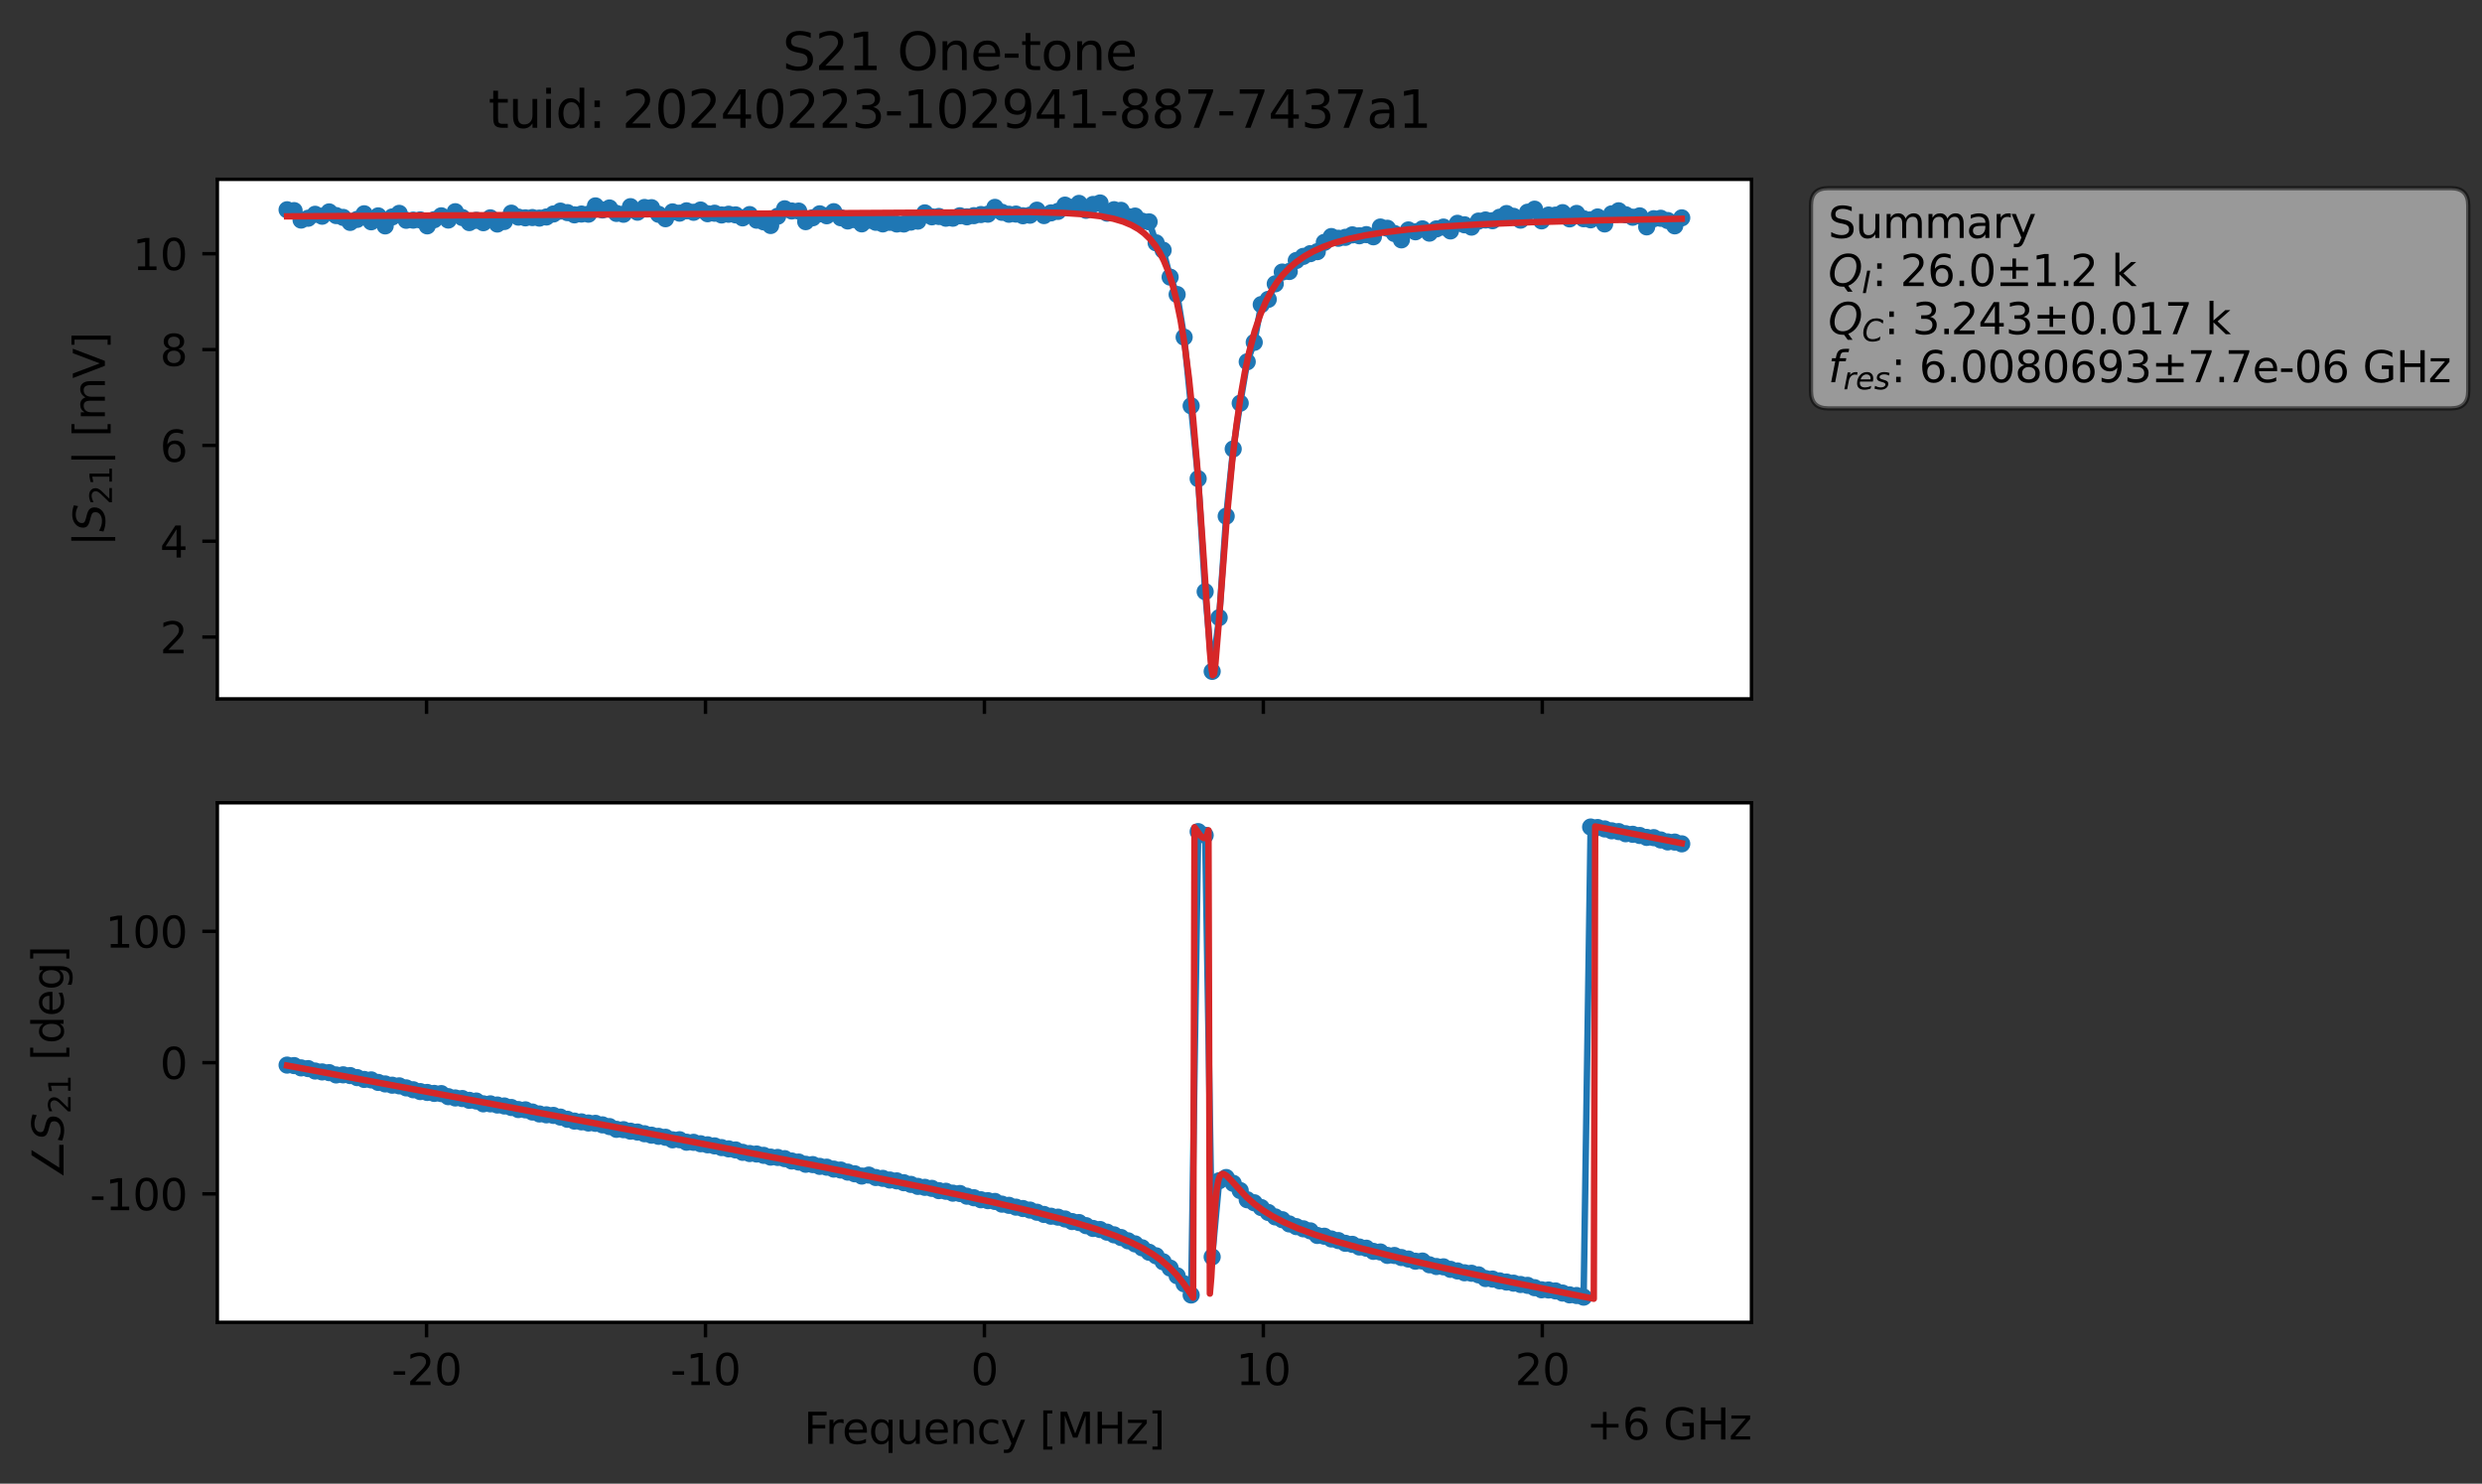 <?xml version="1.0" encoding="utf-8" standalone="no"?>
<!DOCTYPE svg PUBLIC "-//W3C//DTD SVG 1.1//EN"
  "http://www.w3.org/Graphics/SVG/1.1/DTD/svg11.dtd">
<svg xmlns:xlink="http://www.w3.org/1999/xlink" width="577.771pt" height="345.428pt" viewBox="0 0 577.771 345.428" xmlns="http://www.w3.org/2000/svg" version="1.1">
 <rect x="0" y="0" width="577.771" height="345.428" fill="#333333" stroke="none"/>
 <defs>
  <style type="text/css">*{stroke-linejoin: round; stroke-linecap: butt}</style>
 </defs>
 <g id="figure_1">
  <g id="patch_1">
   <path d="M 0 345.428 
L 577.771 345.428 
L 577.771 -0 
L 0 -0 
L 0 345.428 
z
" style="fill: none; opacity: 0"/>
  </g>
  <g id="axes_1">
   <g id="patch_2">
    <path d="M 50.595 162.72 
L 407.715 162.72 
L 407.715 41.76 
L 50.595 41.76 
z
" style="fill: #ffffff"/>
   </g>
   <g id="matplotlib.axis_1">
    <g id="xtick_1">
     <g id="line2d_1">
      <defs>
       <path id="m5adbd25d00" d="M 0 0 
L 0 3.5 
" style="stroke: #000000; stroke-width: 0.8"/>
      </defs>
      <g>
       <use xlink:href="#m5adbd25d00" x="99.293" y="162.72" style="stroke: #000000; stroke-width: 0.8"/>
      </g>
     </g>
    </g>
    <g id="xtick_2">
     <g id="line2d_2">
      <g>
       <use xlink:href="#m5adbd25d00" x="164.224" y="162.72" style="stroke: #000000; stroke-width: 0.8"/>
      </g>
     </g>
    </g>
    <g id="xtick_3">
     <g id="line2d_3">
      <g>
       <use xlink:href="#m5adbd25d00" x="229.155" y="162.72" style="stroke: #000000; stroke-width: 0.8"/>
      </g>
     </g>
    </g>
    <g id="xtick_4">
     <g id="line2d_4">
      <g>
       <use xlink:href="#m5adbd25d00" x="294.086" y="162.72" style="stroke: #000000; stroke-width: 0.8"/>
      </g>
     </g>
    </g>
    <g id="xtick_5">
     <g id="line2d_5">
      <g>
       <use xlink:href="#m5adbd25d00" x="359.017" y="162.72" style="stroke: #000000; stroke-width: 0.8"/>
      </g>
     </g>
    </g>
   </g>
   <g id="matplotlib.axis_2">
    <g id="ytick_1">
     <g id="line2d_6">
      <defs>
       <path id="m02162a5bf1" d="M 0 0 
L -3.5 0 
" style="stroke: #000000; stroke-width: 0.8"/>
      </defs>
      <g>
       <use xlink:href="#m02162a5bf1" x="50.595" y="148.317" style="stroke: #000000; stroke-width: 0.8"/>
      </g>
     </g>
     <g id="text_1">
      <!-- 2 -->
      <g transform="translate(37.233 152.116) scale(0.1 -0.1)">
       <defs>
        <path id="DejaVuSans-32" d="M 1228 531 
L 3431 531 
L 3431 0 
L 469 0 
L 469 531 
Q 828 903 1448 1529 
Q 2069 2156 2228 2338 
Q 2531 2678 2651 2914 
Q 2772 3150 2772 3378 
Q 2772 3750 2511 3984 
Q 2250 4219 1831 4219 
Q 1534 4219 1204 4116 
Q 875 4013 500 3803 
L 500 4441 
Q 881 4594 1212 4672 
Q 1544 4750 1819 4750 
Q 2544 4750 2975 4387 
Q 3406 4025 3406 3419 
Q 3406 3131 3298 2873 
Q 3191 2616 2906 2266 
Q 2828 2175 2409 1742 
Q 1991 1309 1228 531 
z
" transform="scale(0.016)"/>
       </defs>
       <use xlink:href="#DejaVuSans-32"/>
      </g>
     </g>
    </g>
    <g id="ytick_2">
     <g id="line2d_7">
      <g>
       <use xlink:href="#m02162a5bf1" x="50.595" y="126.007" style="stroke: #000000; stroke-width: 0.8"/>
      </g>
     </g>
     <g id="text_2">
      <!-- 4 -->
      <g transform="translate(37.233 129.807) scale(0.1 -0.1)">
       <defs>
        <path id="DejaVuSans-34" d="M 2419 4116 
L 825 1625 
L 2419 1625 
L 2419 4116 
z
M 2253 4666 
L 3047 4666 
L 3047 1625 
L 3713 1625 
L 3713 1100 
L 3047 1100 
L 3047 0 
L 2419 0 
L 2419 1100 
L 313 1100 
L 313 1709 
L 2253 4666 
z
" transform="scale(0.016)"/>
       </defs>
       <use xlink:href="#DejaVuSans-34"/>
      </g>
     </g>
    </g>
    <g id="ytick_3">
     <g id="line2d_8">
      <g>
       <use xlink:href="#m02162a5bf1" x="50.595" y="103.698" style="stroke: #000000; stroke-width: 0.8"/>
      </g>
     </g>
     <g id="text_3">
      <!-- 6 -->
      <g transform="translate(37.233 107.497) scale(0.1 -0.1)">
       <defs>
        <path id="DejaVuSans-36" d="M 2113 2584 
Q 1688 2584 1439 2293 
Q 1191 2003 1191 1497 
Q 1191 994 1439 701 
Q 1688 409 2113 409 
Q 2538 409 2786 701 
Q 3034 994 3034 1497 
Q 3034 2003 2786 2293 
Q 2538 2584 2113 2584 
z
M 3366 4563 
L 3366 3988 
Q 3128 4100 2886 4159 
Q 2644 4219 2406 4219 
Q 1781 4219 1451 3797 
Q 1122 3375 1075 2522 
Q 1259 2794 1537 2939 
Q 1816 3084 2150 3084 
Q 2853 3084 3261 2657 
Q 3669 2231 3669 1497 
Q 3669 778 3244 343 
Q 2819 -91 2113 -91 
Q 1303 -91 875 529 
Q 447 1150 447 2328 
Q 447 3434 972 4092 
Q 1497 4750 2381 4750 
Q 2619 4750 2861 4703 
Q 3103 4656 3366 4563 
z
" transform="scale(0.016)"/>
       </defs>
       <use xlink:href="#DejaVuSans-36"/>
      </g>
     </g>
    </g>
    <g id="ytick_4">
     <g id="line2d_9">
      <g>
       <use xlink:href="#m02162a5bf1" x="50.595" y="81.388" style="stroke: #000000; stroke-width: 0.8"/>
      </g>
     </g>
     <g id="text_4">
      <!-- 8 -->
      <g transform="translate(37.233 85.187) scale(0.1 -0.1)">
       <defs>
        <path id="DejaVuSans-38" d="M 2034 2216 
Q 1584 2216 1326 1975 
Q 1069 1734 1069 1313 
Q 1069 891 1326 650 
Q 1584 409 2034 409 
Q 2484 409 2743 651 
Q 3003 894 3003 1313 
Q 3003 1734 2745 1975 
Q 2488 2216 2034 2216 
z
M 1403 2484 
Q 997 2584 770 2862 
Q 544 3141 544 3541 
Q 544 4100 942 4425 
Q 1341 4750 2034 4750 
Q 2731 4750 3128 4425 
Q 3525 4100 3525 3541 
Q 3525 3141 3298 2862 
Q 3072 2584 2669 2484 
Q 3125 2378 3379 2068 
Q 3634 1759 3634 1313 
Q 3634 634 3220 271 
Q 2806 -91 2034 -91 
Q 1263 -91 848 271 
Q 434 634 434 1313 
Q 434 1759 690 2068 
Q 947 2378 1403 2484 
z
M 1172 3481 
Q 1172 3119 1398 2916 
Q 1625 2713 2034 2713 
Q 2441 2713 2670 2916 
Q 2900 3119 2900 3481 
Q 2900 3844 2670 4047 
Q 2441 4250 2034 4250 
Q 1625 4250 1398 4047 
Q 1172 3844 1172 3481 
z
" transform="scale(0.016)"/>
       </defs>
       <use xlink:href="#DejaVuSans-38"/>
      </g>
     </g>
    </g>
    <g id="ytick_5">
     <g id="line2d_10">
      <g>
       <use xlink:href="#m02162a5bf1" x="50.595" y="59.078" style="stroke: #000000; stroke-width: 0.8"/>
      </g>
     </g>
     <g id="text_5">
      <!-- 10 -->
      <g transform="translate(30.87 62.877) scale(0.1 -0.1)">
       <defs>
        <path id="DejaVuSans-31" d="M 794 531 
L 1825 531 
L 1825 4091 
L 703 3866 
L 703 4441 
L 1819 4666 
L 2450 4666 
L 2450 531 
L 3481 531 
L 3481 0 
L 794 0 
L 794 531 
z
" transform="scale(0.016)"/>
        <path id="DejaVuSans-30" d="M 2034 4250 
Q 1547 4250 1301 3770 
Q 1056 3291 1056 2328 
Q 1056 1369 1301 889 
Q 1547 409 2034 409 
Q 2525 409 2770 889 
Q 3016 1369 3016 2328 
Q 3016 3291 2770 3770 
Q 2525 4250 2034 4250 
z
M 2034 4750 
Q 2819 4750 3233 4129 
Q 3647 3509 3647 2328 
Q 3647 1150 3233 529 
Q 2819 -91 2034 -91 
Q 1250 -91 836 529 
Q 422 1150 422 2328 
Q 422 3509 836 4129 
Q 1250 4750 2034 4750 
z
" transform="scale(0.016)"/>
       </defs>
       <use xlink:href="#DejaVuSans-31"/>
       <use xlink:href="#DejaVuSans-30" x="63.623"/>
      </g>
     </g>
    </g>
    <g id="text_6">
     <!-- $|S_{21}|$ [mV] -->
     <g transform="translate(24.47 127.19) rotate(-90) scale(0.1 -0.1)">
      <defs>
       <path id="DejaVuSans-7c" d="M 1344 4891 
L 1344 -1509 
L 813 -1509 
L 813 4891 
L 1344 4891 
z
" transform="scale(0.016)"/>
       <path id="DejaVuSans-Oblique-53" d="M 3859 4513 
L 3738 3897 
Q 3422 4066 3111 4152 
Q 2800 4238 2509 4238 
Q 1944 4238 1609 3991 
Q 1275 3744 1275 3334 
Q 1275 3109 1398 2989 
Q 1522 2869 2034 2731 
L 2413 2638 
Q 3053 2472 3303 2217 
Q 3553 1963 3553 1503 
Q 3553 797 2998 353 
Q 2444 -91 1538 -91 
Q 1166 -91 791 -17 
Q 416 56 38 206 
L 166 856 
Q 513 641 861 531 
Q 1209 422 1556 422 
Q 2147 422 2503 684 
Q 2859 947 2859 1369 
Q 2859 1650 2717 1795 
Q 2575 1941 2106 2059 
L 1728 2156 
Q 1081 2325 845 2545 
Q 609 2766 609 3163 
Q 609 3859 1145 4304 
Q 1681 4750 2541 4750 
Q 2875 4750 3203 4690 
Q 3531 4631 3859 4513 
z
" transform="scale(0.016)"/>
       <path id="DejaVuSans-20" transform="scale(0.016)"/>
       <path id="DejaVuSans-5b" d="M 550 4863 
L 1875 4863 
L 1875 4416 
L 1125 4416 
L 1125 -397 
L 1875 -397 
L 1875 -844 
L 550 -844 
L 550 4863 
z
" transform="scale(0.016)"/>
       <path id="DejaVuSans-6d" d="M 3328 2828 
Q 3544 3216 3844 3400 
Q 4144 3584 4550 3584 
Q 5097 3584 5394 3201 
Q 5691 2819 5691 2113 
L 5691 0 
L 5113 0 
L 5113 2094 
Q 5113 2597 4934 2840 
Q 4756 3084 4391 3084 
Q 3944 3084 3684 2787 
Q 3425 2491 3425 1978 
L 3425 0 
L 2847 0 
L 2847 2094 
Q 2847 2600 2669 2842 
Q 2491 3084 2119 3084 
Q 1678 3084 1418 2786 
Q 1159 2488 1159 1978 
L 1159 0 
L 581 0 
L 581 3500 
L 1159 3500 
L 1159 2956 
Q 1356 3278 1631 3431 
Q 1906 3584 2284 3584 
Q 2666 3584 2933 3390 
Q 3200 3197 3328 2828 
z
" transform="scale(0.016)"/>
       <path id="DejaVuSans-56" d="M 1831 0 
L 50 4666 
L 709 4666 
L 2188 738 
L 3669 4666 
L 4325 4666 
L 2547 0 
L 1831 0 
z
" transform="scale(0.016)"/>
       <path id="DejaVuSans-5d" d="M 1947 4863 
L 1947 -844 
L 622 -844 
L 622 -397 
L 1369 -397 
L 1369 4416 
L 622 4416 
L 622 4863 
L 1947 4863 
z
" transform="scale(0.016)"/>
      </defs>
      <use xlink:href="#DejaVuSans-7c" transform="translate(0 0.578)"/>
      <use xlink:href="#DejaVuSans-Oblique-53" transform="translate(33.691 0.578)"/>
      <use xlink:href="#DejaVuSans-32" transform="translate(97.168 -15.828) scale(0.7)"/>
      <use xlink:href="#DejaVuSans-31" transform="translate(141.704 -15.828) scale(0.7)"/>
      <use xlink:href="#DejaVuSans-7c" transform="translate(188.975 0.578)"/>
      <use xlink:href="#DejaVuSans-20" transform="translate(222.666 0.578)"/>
      <use xlink:href="#DejaVuSans-5b" transform="translate(254.453 0.578)"/>
      <use xlink:href="#DejaVuSans-6d" transform="translate(293.467 0.578)"/>
      <use xlink:href="#DejaVuSans-56" transform="translate(390.879 0.578)"/>
      <use xlink:href="#DejaVuSans-5d" transform="translate(459.287 0.578)"/>
     </g>
    </g>
   </g>
   <g id="line2d_11">
    <path d="M 66.828 48.84 
L 68.459 49.038 
L 70.091 51.235 
L 71.722 50.812 
L 73.354 49.892 
L 74.985 50.34 
L 76.617 49.337 
L 78.248 50.191 
L 79.879 50.617 
L 81.511 51.78 
L 83.142 51.079 
L 84.774 49.774 
L 86.405 51.64 
L 88.037 50.261 
L 89.668 52.596 
L 91.299 50.515 
L 92.931 49.674 
L 94.562 51.286 
L 97.825 51.203 
L 99.457 52.587 
L 101.088 51.149 
L 102.719 50.248 
L 104.351 51.232 
L 105.982 49.293 
L 107.614 50.651 
L 109.245 51.826 
L 110.877 51.29 
L 112.508 51.85 
L 114.14 50.719 
L 115.771 52.157 
L 117.402 51.571 
L 119.034 49.631 
L 120.665 50.55 
L 122.297 50.719 
L 123.928 50.654 
L 125.56 50.78 
L 127.191 50.522 
L 130.454 49.15 
L 132.085 49.505 
L 133.717 50.022 
L 135.348 49.834 
L 136.98 49.863 
L 138.611 47.937 
L 140.242 48.885 
L 141.874 48.422 
L 143.505 49.689 
L 145.137 49.883 
L 146.768 48.118 
L 148.4 49.403 
L 150.031 48.307 
L 151.662 48.355 
L 153.294 49.887 
L 154.925 50.923 
L 156.557 49.333 
L 158.188 49.626 
L 159.82 49.084 
L 161.451 49.428 
L 163.082 48.899 
L 164.714 49.76 
L 166.345 49.642 
L 167.977 50.048 
L 169.608 49.877 
L 171.24 50.035 
L 172.871 50.726 
L 174.502 49.961 
L 176.134 51.262 
L 177.765 51.655 
L 179.397 52.502 
L 181.028 50.346 
L 182.66 48.613 
L 184.291 49.121 
L 185.922 49.143 
L 187.554 51.606 
L 190.817 49.784 
L 192.448 50.236 
L 194.08 49.287 
L 195.711 50.701 
L 197.342 51.444 
L 198.974 51.132 
L 200.605 52.121 
L 202.237 51.269 
L 205.5 52.129 
L 207.131 51.758 
L 208.762 52.149 
L 210.394 52.152 
L 212.025 51.71 
L 213.657 51.482 
L 215.288 49.563 
L 216.92 50.481 
L 218.551 50.402 
L 220.182 50.801 
L 221.814 50.799 
L 223.445 50.239 
L 225.077 50.48 
L 228.34 49.952 
L 229.971 49.866 
L 231.602 48.281 
L 233.234 49.433 
L 234.865 49.881 
L 236.497 49.843 
L 238.128 50.235 
L 239.76 50.102 
L 241.391 48.931 
L 243.022 50.196 
L 244.654 49.567 
L 246.285 49.214 
L 247.917 47.755 
L 249.548 48.309 
L 251.18 47.352 
L 252.811 48.964 
L 254.442 47.603 
L 256.074 47.258 
L 257.705 49.628 
L 259.337 48.826 
L 260.968 48.976 
L 262.6 50.445 
L 264.231 50.307 
L 265.862 51.495 
L 267.494 51.652 
L 269.125 56.541 
L 270.757 58.248 
L 272.388 64.52 
L 274.02 68.568 
L 275.651 78.503 
L 278.914 111.453 
L 280.545 137.749 
L 282.177 156.314 
L 283.808 143.79 
L 285.44 120.184 
L 287.071 104.527 
L 288.703 93.874 
L 290.334 84.232 
L 291.965 79.706 
L 293.597 70.913 
L 295.228 69.7 
L 296.86 66.08 
L 298.491 63.343 
L 300.123 63.21 
L 301.754 60.653 
L 303.385 59.692 
L 305.017 59.055 
L 306.648 58.593 
L 308.28 56.435 
L 309.911 55.076 
L 311.543 55.477 
L 313.174 55.259 
L 314.805 54.683 
L 316.437 54.895 
L 318.068 54.625 
L 319.7 55.13 
L 321.331 52.858 
L 322.963 53.147 
L 324.594 54.363 
L 326.225 55.843 
L 327.857 53.536 
L 329.488 53.966 
L 331.12 53.286 
L 332.751 54.281 
L 334.383 53.29 
L 336.014 52.871 
L 337.645 53.767 
L 339.277 51.993 
L 340.908 52.338 
L 342.54 52.877 
L 344.171 51.474 
L 345.803 51.217 
L 347.434 51.391 
L 350.697 49.722 
L 352.328 50.366 
L 353.96 51.255 
L 355.591 49.411 
L 357.223 48.701 
L 358.854 51.422 
L 360.485 50.069 
L 362.117 50.084 
L 363.748 49.509 
L 365.38 50.963 
L 367.011 49.692 
L 368.643 50.93 
L 370.274 51.18 
L 371.905 50.512 
L 373.537 52.138 
L 375.168 49.79 
L 376.8 49.079 
L 378.431 50.003 
L 380.063 50.579 
L 381.694 50.259 
L 383.325 52.819 
L 384.957 50.923 
L 386.588 50.819 
L 388.22 51.346 
L 389.851 52.583 
L 391.483 50.724 
L 391.483 50.724 
" clip-path="url(#p83e095732a)" style="fill: none; stroke: #1f77b4; stroke-width: 1.5; stroke-linecap: square"/>
    <defs>
     <path id="m84c3293472" d="M 0 1.5 
C 0.398 1.5 0.779 1.342 1.061 1.061 
C 1.342 0.779 1.5 0.398 1.5 0 
C 1.5 -0.398 1.342 -0.779 1.061 -1.061 
C 0.779 -1.342 0.398 -1.5 0 -1.5 
C -0.398 -1.5 -0.779 -1.342 -1.061 -1.061 
C -1.342 -0.779 -1.5 -0.398 -1.5 0 
C -1.5 0.398 -1.342 0.779 -1.061 1.061 
C -0.779 1.342 -0.398 1.5 0 1.5 
z
" style="stroke: #1f77b4"/>
    </defs>
    <g clip-path="url(#p83e095732a)">
     <use xlink:href="#m84c3293472" x="66.828" y="48.84" style="fill: #1f77b4; stroke: #1f77b4"/>
     <use xlink:href="#m84c3293472" x="68.459" y="49.038" style="fill: #1f77b4; stroke: #1f77b4"/>
     <use xlink:href="#m84c3293472" x="70.091" y="51.235" style="fill: #1f77b4; stroke: #1f77b4"/>
     <use xlink:href="#m84c3293472" x="71.722" y="50.812" style="fill: #1f77b4; stroke: #1f77b4"/>
     <use xlink:href="#m84c3293472" x="73.354" y="49.892" style="fill: #1f77b4; stroke: #1f77b4"/>
     <use xlink:href="#m84c3293472" x="74.985" y="50.34" style="fill: #1f77b4; stroke: #1f77b4"/>
     <use xlink:href="#m84c3293472" x="76.617" y="49.337" style="fill: #1f77b4; stroke: #1f77b4"/>
     <use xlink:href="#m84c3293472" x="78.248" y="50.191" style="fill: #1f77b4; stroke: #1f77b4"/>
     <use xlink:href="#m84c3293472" x="79.879" y="50.617" style="fill: #1f77b4; stroke: #1f77b4"/>
     <use xlink:href="#m84c3293472" x="81.511" y="51.78" style="fill: #1f77b4; stroke: #1f77b4"/>
     <use xlink:href="#m84c3293472" x="83.142" y="51.079" style="fill: #1f77b4; stroke: #1f77b4"/>
     <use xlink:href="#m84c3293472" x="84.774" y="49.774" style="fill: #1f77b4; stroke: #1f77b4"/>
     <use xlink:href="#m84c3293472" x="86.405" y="51.64" style="fill: #1f77b4; stroke: #1f77b4"/>
     <use xlink:href="#m84c3293472" x="88.037" y="50.261" style="fill: #1f77b4; stroke: #1f77b4"/>
     <use xlink:href="#m84c3293472" x="89.668" y="52.596" style="fill: #1f77b4; stroke: #1f77b4"/>
     <use xlink:href="#m84c3293472" x="91.299" y="50.515" style="fill: #1f77b4; stroke: #1f77b4"/>
     <use xlink:href="#m84c3293472" x="92.931" y="49.674" style="fill: #1f77b4; stroke: #1f77b4"/>
     <use xlink:href="#m84c3293472" x="94.562" y="51.286" style="fill: #1f77b4; stroke: #1f77b4"/>
     <use xlink:href="#m84c3293472" x="96.194" y="51.251" style="fill: #1f77b4; stroke: #1f77b4"/>
     <use xlink:href="#m84c3293472" x="97.825" y="51.203" style="fill: #1f77b4; stroke: #1f77b4"/>
     <use xlink:href="#m84c3293472" x="99.457" y="52.587" style="fill: #1f77b4; stroke: #1f77b4"/>
     <use xlink:href="#m84c3293472" x="101.088" y="51.149" style="fill: #1f77b4; stroke: #1f77b4"/>
     <use xlink:href="#m84c3293472" x="102.719" y="50.248" style="fill: #1f77b4; stroke: #1f77b4"/>
     <use xlink:href="#m84c3293472" x="104.351" y="51.232" style="fill: #1f77b4; stroke: #1f77b4"/>
     <use xlink:href="#m84c3293472" x="105.982" y="49.293" style="fill: #1f77b4; stroke: #1f77b4"/>
     <use xlink:href="#m84c3293472" x="107.614" y="50.651" style="fill: #1f77b4; stroke: #1f77b4"/>
     <use xlink:href="#m84c3293472" x="109.245" y="51.826" style="fill: #1f77b4; stroke: #1f77b4"/>
     <use xlink:href="#m84c3293472" x="110.877" y="51.29" style="fill: #1f77b4; stroke: #1f77b4"/>
     <use xlink:href="#m84c3293472" x="112.508" y="51.85" style="fill: #1f77b4; stroke: #1f77b4"/>
     <use xlink:href="#m84c3293472" x="114.14" y="50.719" style="fill: #1f77b4; stroke: #1f77b4"/>
     <use xlink:href="#m84c3293472" x="115.771" y="52.157" style="fill: #1f77b4; stroke: #1f77b4"/>
     <use xlink:href="#m84c3293472" x="117.402" y="51.571" style="fill: #1f77b4; stroke: #1f77b4"/>
     <use xlink:href="#m84c3293472" x="119.034" y="49.631" style="fill: #1f77b4; stroke: #1f77b4"/>
     <use xlink:href="#m84c3293472" x="120.665" y="50.55" style="fill: #1f77b4; stroke: #1f77b4"/>
     <use xlink:href="#m84c3293472" x="122.297" y="50.719" style="fill: #1f77b4; stroke: #1f77b4"/>
     <use xlink:href="#m84c3293472" x="123.928" y="50.654" style="fill: #1f77b4; stroke: #1f77b4"/>
     <use xlink:href="#m84c3293472" x="125.56" y="50.78" style="fill: #1f77b4; stroke: #1f77b4"/>
     <use xlink:href="#m84c3293472" x="127.191" y="50.522" style="fill: #1f77b4; stroke: #1f77b4"/>
     <use xlink:href="#m84c3293472" x="128.822" y="49.821" style="fill: #1f77b4; stroke: #1f77b4"/>
     <use xlink:href="#m84c3293472" x="130.454" y="49.15" style="fill: #1f77b4; stroke: #1f77b4"/>
     <use xlink:href="#m84c3293472" x="132.085" y="49.505" style="fill: #1f77b4; stroke: #1f77b4"/>
     <use xlink:href="#m84c3293472" x="133.717" y="50.022" style="fill: #1f77b4; stroke: #1f77b4"/>
     <use xlink:href="#m84c3293472" x="135.348" y="49.834" style="fill: #1f77b4; stroke: #1f77b4"/>
     <use xlink:href="#m84c3293472" x="136.98" y="49.863" style="fill: #1f77b4; stroke: #1f77b4"/>
     <use xlink:href="#m84c3293472" x="138.611" y="47.937" style="fill: #1f77b4; stroke: #1f77b4"/>
     <use xlink:href="#m84c3293472" x="140.242" y="48.885" style="fill: #1f77b4; stroke: #1f77b4"/>
     <use xlink:href="#m84c3293472" x="141.874" y="48.422" style="fill: #1f77b4; stroke: #1f77b4"/>
     <use xlink:href="#m84c3293472" x="143.505" y="49.689" style="fill: #1f77b4; stroke: #1f77b4"/>
     <use xlink:href="#m84c3293472" x="145.137" y="49.883" style="fill: #1f77b4; stroke: #1f77b4"/>
     <use xlink:href="#m84c3293472" x="146.768" y="48.118" style="fill: #1f77b4; stroke: #1f77b4"/>
     <use xlink:href="#m84c3293472" x="148.4" y="49.403" style="fill: #1f77b4; stroke: #1f77b4"/>
     <use xlink:href="#m84c3293472" x="150.031" y="48.307" style="fill: #1f77b4; stroke: #1f77b4"/>
     <use xlink:href="#m84c3293472" x="151.662" y="48.355" style="fill: #1f77b4; stroke: #1f77b4"/>
     <use xlink:href="#m84c3293472" x="153.294" y="49.887" style="fill: #1f77b4; stroke: #1f77b4"/>
     <use xlink:href="#m84c3293472" x="154.925" y="50.923" style="fill: #1f77b4; stroke: #1f77b4"/>
     <use xlink:href="#m84c3293472" x="156.557" y="49.333" style="fill: #1f77b4; stroke: #1f77b4"/>
     <use xlink:href="#m84c3293472" x="158.188" y="49.626" style="fill: #1f77b4; stroke: #1f77b4"/>
     <use xlink:href="#m84c3293472" x="159.82" y="49.084" style="fill: #1f77b4; stroke: #1f77b4"/>
     <use xlink:href="#m84c3293472" x="161.451" y="49.428" style="fill: #1f77b4; stroke: #1f77b4"/>
     <use xlink:href="#m84c3293472" x="163.082" y="48.899" style="fill: #1f77b4; stroke: #1f77b4"/>
     <use xlink:href="#m84c3293472" x="164.714" y="49.76" style="fill: #1f77b4; stroke: #1f77b4"/>
     <use xlink:href="#m84c3293472" x="166.345" y="49.642" style="fill: #1f77b4; stroke: #1f77b4"/>
     <use xlink:href="#m84c3293472" x="167.977" y="50.048" style="fill: #1f77b4; stroke: #1f77b4"/>
     <use xlink:href="#m84c3293472" x="169.608" y="49.877" style="fill: #1f77b4; stroke: #1f77b4"/>
     <use xlink:href="#m84c3293472" x="171.24" y="50.035" style="fill: #1f77b4; stroke: #1f77b4"/>
     <use xlink:href="#m84c3293472" x="172.871" y="50.726" style="fill: #1f77b4; stroke: #1f77b4"/>
     <use xlink:href="#m84c3293472" x="174.502" y="49.961" style="fill: #1f77b4; stroke: #1f77b4"/>
     <use xlink:href="#m84c3293472" x="176.134" y="51.262" style="fill: #1f77b4; stroke: #1f77b4"/>
     <use xlink:href="#m84c3293472" x="177.765" y="51.655" style="fill: #1f77b4; stroke: #1f77b4"/>
     <use xlink:href="#m84c3293472" x="179.397" y="52.502" style="fill: #1f77b4; stroke: #1f77b4"/>
     <use xlink:href="#m84c3293472" x="181.028" y="50.346" style="fill: #1f77b4; stroke: #1f77b4"/>
     <use xlink:href="#m84c3293472" x="182.66" y="48.613" style="fill: #1f77b4; stroke: #1f77b4"/>
     <use xlink:href="#m84c3293472" x="184.291" y="49.121" style="fill: #1f77b4; stroke: #1f77b4"/>
     <use xlink:href="#m84c3293472" x="185.922" y="49.143" style="fill: #1f77b4; stroke: #1f77b4"/>
     <use xlink:href="#m84c3293472" x="187.554" y="51.606" style="fill: #1f77b4; stroke: #1f77b4"/>
     <use xlink:href="#m84c3293472" x="189.185" y="50.705" style="fill: #1f77b4; stroke: #1f77b4"/>
     <use xlink:href="#m84c3293472" x="190.817" y="49.784" style="fill: #1f77b4; stroke: #1f77b4"/>
     <use xlink:href="#m84c3293472" x="192.448" y="50.236" style="fill: #1f77b4; stroke: #1f77b4"/>
     <use xlink:href="#m84c3293472" x="194.08" y="49.287" style="fill: #1f77b4; stroke: #1f77b4"/>
     <use xlink:href="#m84c3293472" x="195.711" y="50.701" style="fill: #1f77b4; stroke: #1f77b4"/>
     <use xlink:href="#m84c3293472" x="197.342" y="51.444" style="fill: #1f77b4; stroke: #1f77b4"/>
     <use xlink:href="#m84c3293472" x="198.974" y="51.132" style="fill: #1f77b4; stroke: #1f77b4"/>
     <use xlink:href="#m84c3293472" x="200.605" y="52.121" style="fill: #1f77b4; stroke: #1f77b4"/>
     <use xlink:href="#m84c3293472" x="202.237" y="51.269" style="fill: #1f77b4; stroke: #1f77b4"/>
     <use xlink:href="#m84c3293472" x="203.868" y="51.751" style="fill: #1f77b4; stroke: #1f77b4"/>
     <use xlink:href="#m84c3293472" x="205.5" y="52.129" style="fill: #1f77b4; stroke: #1f77b4"/>
     <use xlink:href="#m84c3293472" x="207.131" y="51.758" style="fill: #1f77b4; stroke: #1f77b4"/>
     <use xlink:href="#m84c3293472" x="208.762" y="52.149" style="fill: #1f77b4; stroke: #1f77b4"/>
     <use xlink:href="#m84c3293472" x="210.394" y="52.152" style="fill: #1f77b4; stroke: #1f77b4"/>
     <use xlink:href="#m84c3293472" x="212.025" y="51.71" style="fill: #1f77b4; stroke: #1f77b4"/>
     <use xlink:href="#m84c3293472" x="213.657" y="51.482" style="fill: #1f77b4; stroke: #1f77b4"/>
     <use xlink:href="#m84c3293472" x="215.288" y="49.563" style="fill: #1f77b4; stroke: #1f77b4"/>
     <use xlink:href="#m84c3293472" x="216.92" y="50.481" style="fill: #1f77b4; stroke: #1f77b4"/>
     <use xlink:href="#m84c3293472" x="218.551" y="50.402" style="fill: #1f77b4; stroke: #1f77b4"/>
     <use xlink:href="#m84c3293472" x="220.182" y="50.801" style="fill: #1f77b4; stroke: #1f77b4"/>
     <use xlink:href="#m84c3293472" x="221.814" y="50.799" style="fill: #1f77b4; stroke: #1f77b4"/>
     <use xlink:href="#m84c3293472" x="223.445" y="50.239" style="fill: #1f77b4; stroke: #1f77b4"/>
     <use xlink:href="#m84c3293472" x="225.077" y="50.48" style="fill: #1f77b4; stroke: #1f77b4"/>
     <use xlink:href="#m84c3293472" x="226.708" y="50.213" style="fill: #1f77b4; stroke: #1f77b4"/>
     <use xlink:href="#m84c3293472" x="228.34" y="49.952" style="fill: #1f77b4; stroke: #1f77b4"/>
     <use xlink:href="#m84c3293472" x="229.971" y="49.866" style="fill: #1f77b4; stroke: #1f77b4"/>
     <use xlink:href="#m84c3293472" x="231.602" y="48.281" style="fill: #1f77b4; stroke: #1f77b4"/>
     <use xlink:href="#m84c3293472" x="233.234" y="49.433" style="fill: #1f77b4; stroke: #1f77b4"/>
     <use xlink:href="#m84c3293472" x="234.865" y="49.881" style="fill: #1f77b4; stroke: #1f77b4"/>
     <use xlink:href="#m84c3293472" x="236.497" y="49.843" style="fill: #1f77b4; stroke: #1f77b4"/>
     <use xlink:href="#m84c3293472" x="238.128" y="50.235" style="fill: #1f77b4; stroke: #1f77b4"/>
     <use xlink:href="#m84c3293472" x="239.76" y="50.102" style="fill: #1f77b4; stroke: #1f77b4"/>
     <use xlink:href="#m84c3293472" x="241.391" y="48.931" style="fill: #1f77b4; stroke: #1f77b4"/>
     <use xlink:href="#m84c3293472" x="243.022" y="50.196" style="fill: #1f77b4; stroke: #1f77b4"/>
     <use xlink:href="#m84c3293472" x="244.654" y="49.567" style="fill: #1f77b4; stroke: #1f77b4"/>
     <use xlink:href="#m84c3293472" x="246.285" y="49.214" style="fill: #1f77b4; stroke: #1f77b4"/>
     <use xlink:href="#m84c3293472" x="247.917" y="47.755" style="fill: #1f77b4; stroke: #1f77b4"/>
     <use xlink:href="#m84c3293472" x="249.548" y="48.309" style="fill: #1f77b4; stroke: #1f77b4"/>
     <use xlink:href="#m84c3293472" x="251.18" y="47.352" style="fill: #1f77b4; stroke: #1f77b4"/>
     <use xlink:href="#m84c3293472" x="252.811" y="48.964" style="fill: #1f77b4; stroke: #1f77b4"/>
     <use xlink:href="#m84c3293472" x="254.442" y="47.603" style="fill: #1f77b4; stroke: #1f77b4"/>
     <use xlink:href="#m84c3293472" x="256.074" y="47.258" style="fill: #1f77b4; stroke: #1f77b4"/>
     <use xlink:href="#m84c3293472" x="257.705" y="49.628" style="fill: #1f77b4; stroke: #1f77b4"/>
     <use xlink:href="#m84c3293472" x="259.337" y="48.826" style="fill: #1f77b4; stroke: #1f77b4"/>
     <use xlink:href="#m84c3293472" x="260.968" y="48.976" style="fill: #1f77b4; stroke: #1f77b4"/>
     <use xlink:href="#m84c3293472" x="262.6" y="50.445" style="fill: #1f77b4; stroke: #1f77b4"/>
     <use xlink:href="#m84c3293472" x="264.231" y="50.307" style="fill: #1f77b4; stroke: #1f77b4"/>
     <use xlink:href="#m84c3293472" x="265.862" y="51.495" style="fill: #1f77b4; stroke: #1f77b4"/>
     <use xlink:href="#m84c3293472" x="267.494" y="51.652" style="fill: #1f77b4; stroke: #1f77b4"/>
     <use xlink:href="#m84c3293472" x="269.125" y="56.541" style="fill: #1f77b4; stroke: #1f77b4"/>
     <use xlink:href="#m84c3293472" x="270.757" y="58.248" style="fill: #1f77b4; stroke: #1f77b4"/>
     <use xlink:href="#m84c3293472" x="272.388" y="64.52" style="fill: #1f77b4; stroke: #1f77b4"/>
     <use xlink:href="#m84c3293472" x="274.02" y="68.568" style="fill: #1f77b4; stroke: #1f77b4"/>
     <use xlink:href="#m84c3293472" x="275.651" y="78.503" style="fill: #1f77b4; stroke: #1f77b4"/>
     <use xlink:href="#m84c3293472" x="277.282" y="94.486" style="fill: #1f77b4; stroke: #1f77b4"/>
     <use xlink:href="#m84c3293472" x="278.914" y="111.453" style="fill: #1f77b4; stroke: #1f77b4"/>
     <use xlink:href="#m84c3293472" x="280.545" y="137.749" style="fill: #1f77b4; stroke: #1f77b4"/>
     <use xlink:href="#m84c3293472" x="282.177" y="156.314" style="fill: #1f77b4; stroke: #1f77b4"/>
     <use xlink:href="#m84c3293472" x="283.808" y="143.79" style="fill: #1f77b4; stroke: #1f77b4"/>
     <use xlink:href="#m84c3293472" x="285.44" y="120.184" style="fill: #1f77b4; stroke: #1f77b4"/>
     <use xlink:href="#m84c3293472" x="287.071" y="104.527" style="fill: #1f77b4; stroke: #1f77b4"/>
     <use xlink:href="#m84c3293472" x="288.703" y="93.874" style="fill: #1f77b4; stroke: #1f77b4"/>
     <use xlink:href="#m84c3293472" x="290.334" y="84.232" style="fill: #1f77b4; stroke: #1f77b4"/>
     <use xlink:href="#m84c3293472" x="291.965" y="79.706" style="fill: #1f77b4; stroke: #1f77b4"/>
     <use xlink:href="#m84c3293472" x="293.597" y="70.913" style="fill: #1f77b4; stroke: #1f77b4"/>
     <use xlink:href="#m84c3293472" x="295.228" y="69.7" style="fill: #1f77b4; stroke: #1f77b4"/>
     <use xlink:href="#m84c3293472" x="296.86" y="66.08" style="fill: #1f77b4; stroke: #1f77b4"/>
     <use xlink:href="#m84c3293472" x="298.491" y="63.343" style="fill: #1f77b4; stroke: #1f77b4"/>
     <use xlink:href="#m84c3293472" x="300.123" y="63.21" style="fill: #1f77b4; stroke: #1f77b4"/>
     <use xlink:href="#m84c3293472" x="301.754" y="60.653" style="fill: #1f77b4; stroke: #1f77b4"/>
     <use xlink:href="#m84c3293472" x="303.385" y="59.692" style="fill: #1f77b4; stroke: #1f77b4"/>
     <use xlink:href="#m84c3293472" x="305.017" y="59.055" style="fill: #1f77b4; stroke: #1f77b4"/>
     <use xlink:href="#m84c3293472" x="306.648" y="58.593" style="fill: #1f77b4; stroke: #1f77b4"/>
     <use xlink:href="#m84c3293472" x="308.28" y="56.435" style="fill: #1f77b4; stroke: #1f77b4"/>
     <use xlink:href="#m84c3293472" x="309.911" y="55.076" style="fill: #1f77b4; stroke: #1f77b4"/>
     <use xlink:href="#m84c3293472" x="311.543" y="55.477" style="fill: #1f77b4; stroke: #1f77b4"/>
     <use xlink:href="#m84c3293472" x="313.174" y="55.259" style="fill: #1f77b4; stroke: #1f77b4"/>
     <use xlink:href="#m84c3293472" x="314.805" y="54.683" style="fill: #1f77b4; stroke: #1f77b4"/>
     <use xlink:href="#m84c3293472" x="316.437" y="54.895" style="fill: #1f77b4; stroke: #1f77b4"/>
     <use xlink:href="#m84c3293472" x="318.068" y="54.625" style="fill: #1f77b4; stroke: #1f77b4"/>
     <use xlink:href="#m84c3293472" x="319.7" y="55.13" style="fill: #1f77b4; stroke: #1f77b4"/>
     <use xlink:href="#m84c3293472" x="321.331" y="52.858" style="fill: #1f77b4; stroke: #1f77b4"/>
     <use xlink:href="#m84c3293472" x="322.963" y="53.147" style="fill: #1f77b4; stroke: #1f77b4"/>
     <use xlink:href="#m84c3293472" x="324.594" y="54.363" style="fill: #1f77b4; stroke: #1f77b4"/>
     <use xlink:href="#m84c3293472" x="326.225" y="55.843" style="fill: #1f77b4; stroke: #1f77b4"/>
     <use xlink:href="#m84c3293472" x="327.857" y="53.536" style="fill: #1f77b4; stroke: #1f77b4"/>
     <use xlink:href="#m84c3293472" x="329.488" y="53.966" style="fill: #1f77b4; stroke: #1f77b4"/>
     <use xlink:href="#m84c3293472" x="331.12" y="53.286" style="fill: #1f77b4; stroke: #1f77b4"/>
     <use xlink:href="#m84c3293472" x="332.751" y="54.281" style="fill: #1f77b4; stroke: #1f77b4"/>
     <use xlink:href="#m84c3293472" x="334.383" y="53.29" style="fill: #1f77b4; stroke: #1f77b4"/>
     <use xlink:href="#m84c3293472" x="336.014" y="52.871" style="fill: #1f77b4; stroke: #1f77b4"/>
     <use xlink:href="#m84c3293472" x="337.645" y="53.767" style="fill: #1f77b4; stroke: #1f77b4"/>
     <use xlink:href="#m84c3293472" x="339.277" y="51.993" style="fill: #1f77b4; stroke: #1f77b4"/>
     <use xlink:href="#m84c3293472" x="340.908" y="52.338" style="fill: #1f77b4; stroke: #1f77b4"/>
     <use xlink:href="#m84c3293472" x="342.54" y="52.877" style="fill: #1f77b4; stroke: #1f77b4"/>
     <use xlink:href="#m84c3293472" x="344.171" y="51.474" style="fill: #1f77b4; stroke: #1f77b4"/>
     <use xlink:href="#m84c3293472" x="345.803" y="51.217" style="fill: #1f77b4; stroke: #1f77b4"/>
     <use xlink:href="#m84c3293472" x="347.434" y="51.391" style="fill: #1f77b4; stroke: #1f77b4"/>
     <use xlink:href="#m84c3293472" x="349.065" y="50.586" style="fill: #1f77b4; stroke: #1f77b4"/>
     <use xlink:href="#m84c3293472" x="350.697" y="49.722" style="fill: #1f77b4; stroke: #1f77b4"/>
     <use xlink:href="#m84c3293472" x="352.328" y="50.366" style="fill: #1f77b4; stroke: #1f77b4"/>
     <use xlink:href="#m84c3293472" x="353.96" y="51.255" style="fill: #1f77b4; stroke: #1f77b4"/>
     <use xlink:href="#m84c3293472" x="355.591" y="49.411" style="fill: #1f77b4; stroke: #1f77b4"/>
     <use xlink:href="#m84c3293472" x="357.223" y="48.701" style="fill: #1f77b4; stroke: #1f77b4"/>
     <use xlink:href="#m84c3293472" x="358.854" y="51.422" style="fill: #1f77b4; stroke: #1f77b4"/>
     <use xlink:href="#m84c3293472" x="360.485" y="50.069" style="fill: #1f77b4; stroke: #1f77b4"/>
     <use xlink:href="#m84c3293472" x="362.117" y="50.084" style="fill: #1f77b4; stroke: #1f77b4"/>
     <use xlink:href="#m84c3293472" x="363.748" y="49.509" style="fill: #1f77b4; stroke: #1f77b4"/>
     <use xlink:href="#m84c3293472" x="365.38" y="50.963" style="fill: #1f77b4; stroke: #1f77b4"/>
     <use xlink:href="#m84c3293472" x="367.011" y="49.692" style="fill: #1f77b4; stroke: #1f77b4"/>
     <use xlink:href="#m84c3293472" x="368.643" y="50.93" style="fill: #1f77b4; stroke: #1f77b4"/>
     <use xlink:href="#m84c3293472" x="370.274" y="51.18" style="fill: #1f77b4; stroke: #1f77b4"/>
     <use xlink:href="#m84c3293472" x="371.905" y="50.512" style="fill: #1f77b4; stroke: #1f77b4"/>
     <use xlink:href="#m84c3293472" x="373.537" y="52.138" style="fill: #1f77b4; stroke: #1f77b4"/>
     <use xlink:href="#m84c3293472" x="375.168" y="49.79" style="fill: #1f77b4; stroke: #1f77b4"/>
     <use xlink:href="#m84c3293472" x="376.8" y="49.079" style="fill: #1f77b4; stroke: #1f77b4"/>
     <use xlink:href="#m84c3293472" x="378.431" y="50.003" style="fill: #1f77b4; stroke: #1f77b4"/>
     <use xlink:href="#m84c3293472" x="380.063" y="50.579" style="fill: #1f77b4; stroke: #1f77b4"/>
     <use xlink:href="#m84c3293472" x="381.694" y="50.259" style="fill: #1f77b4; stroke: #1f77b4"/>
     <use xlink:href="#m84c3293472" x="383.325" y="52.819" style="fill: #1f77b4; stroke: #1f77b4"/>
     <use xlink:href="#m84c3293472" x="384.957" y="50.923" style="fill: #1f77b4; stroke: #1f77b4"/>
     <use xlink:href="#m84c3293472" x="386.588" y="50.819" style="fill: #1f77b4; stroke: #1f77b4"/>
     <use xlink:href="#m84c3293472" x="388.22" y="51.346" style="fill: #1f77b4; stroke: #1f77b4"/>
     <use xlink:href="#m84c3293472" x="389.851" y="52.583" style="fill: #1f77b4; stroke: #1f77b4"/>
     <use xlink:href="#m84c3293472" x="391.483" y="50.724" style="fill: #1f77b4; stroke: #1f77b4"/>
    </g>
   </g>
   <g id="line2d_12">
    <path d="M 66.828 50.374 
L 171.146 49.768 
L 239.392 49.37 
L 247.517 49.574 
L 252.716 49.916 
L 256.291 50.353 
L 259.216 50.933 
L 261.491 51.608 
L 263.441 52.428 
L 265.066 53.361 
L 266.365 54.335 
L 267.665 55.584 
L 268.965 57.207 
L 269.94 58.748 
L 270.915 60.653 
L 271.89 63.023 
L 272.865 65.993 
L 273.84 69.735 
L 274.815 74.468 
L 275.79 80.459 
L 276.765 88.012 
L 277.74 97.425 
L 278.715 108.901 
L 280.015 127.251 
L 281.64 151.655 
L 281.964 155.248 
L 282.289 157.222 
L 282.614 156.892 
L 282.939 154.477 
L 283.589 146.596 
L 285.539 121.042 
L 286.839 107.387 
L 287.814 99.126 
L 288.789 92.326 
L 289.764 86.742 
L 290.739 82.144 
L 292.039 77.222 
L 293.339 73.354 
L 294.639 70.276 
L 295.939 67.793 
L 297.239 65.765 
L 298.538 64.088 
L 300.163 62.373 
L 301.788 60.979 
L 303.738 59.626 
L 305.688 58.535 
L 307.963 57.507 
L 310.563 56.57 
L 313.812 55.654 
L 317.712 54.817 
L 322.262 54.083 
L 327.787 53.421 
L 334.936 52.802 
L 344.036 52.248 
L 356.385 51.737 
L 373.284 51.275 
L 391.483 50.938 
L 391.483 50.938 
" clip-path="url(#p83e095732a)" style="fill: none; stroke: #d62728; stroke-width: 1.5; stroke-linecap: square"/>
   </g>
   <g id="patch_3">
    <path d="M 50.595 162.72 
L 50.595 41.76 
" style="fill: none; stroke: #000000; stroke-width: 0.8; stroke-linejoin: miter; stroke-linecap: square"/>
   </g>
   <g id="patch_4">
    <path d="M 407.715 162.72 
L 407.715 41.76 
" style="fill: none; stroke: #000000; stroke-width: 0.8; stroke-linejoin: miter; stroke-linecap: square"/>
   </g>
   <g id="patch_5">
    <path d="M 50.595 162.72 
L 407.715 162.72 
" style="fill: none; stroke: #000000; stroke-width: 0.8; stroke-linejoin: miter; stroke-linecap: square"/>
   </g>
   <g id="patch_6">
    <path d="M 50.595 41.76 
L 407.715 41.76 
" style="fill: none; stroke: #000000; stroke-width: 0.8; stroke-linejoin: miter; stroke-linecap: square"/>
   </g>
   <g id="text_7">
    <g id="patch_7">
     <path d="M 425.571 95.08 
L 570.571 95.08 
Q 574.571 95.08 574.571 91.08 
L 574.571 47.808 
Q 574.571 43.808 570.571 43.808 
L 425.571 43.808 
Q 421.571 43.808 421.571 47.808 
L 421.571 91.08 
Q 421.571 95.08 425.571 95.08 
z
" style="fill: #ffffff; opacity: 0.5; stroke: #000000; stroke-linejoin: miter"/>
    </g>
    <!-- Summary -->
    <g transform="translate(425.571 55.406) scale(0.1 -0.1)">
     <defs>
      <path id="DejaVuSans-53" d="M 3425 4513 
L 3425 3897 
Q 3066 4069 2747 4153 
Q 2428 4238 2131 4238 
Q 1616 4238 1336 4038 
Q 1056 3838 1056 3469 
Q 1056 3159 1242 3001 
Q 1428 2844 1947 2747 
L 2328 2669 
Q 3034 2534 3370 2195 
Q 3706 1856 3706 1288 
Q 3706 609 3251 259 
Q 2797 -91 1919 -91 
Q 1588 -91 1214 -16 
Q 841 59 441 206 
L 441 856 
Q 825 641 1194 531 
Q 1563 422 1919 422 
Q 2459 422 2753 634 
Q 3047 847 3047 1241 
Q 3047 1584 2836 1778 
Q 2625 1972 2144 2069 
L 1759 2144 
Q 1053 2284 737 2584 
Q 422 2884 422 3419 
Q 422 4038 858 4394 
Q 1294 4750 2059 4750 
Q 2388 4750 2728 4690 
Q 3069 4631 3425 4513 
z
" transform="scale(0.016)"/>
      <path id="DejaVuSans-75" d="M 544 1381 
L 544 3500 
L 1119 3500 
L 1119 1403 
Q 1119 906 1312 657 
Q 1506 409 1894 409 
Q 2359 409 2629 706 
Q 2900 1003 2900 1516 
L 2900 3500 
L 3475 3500 
L 3475 0 
L 2900 0 
L 2900 538 
Q 2691 219 2414 64 
Q 2138 -91 1772 -91 
Q 1169 -91 856 284 
Q 544 659 544 1381 
z
M 1991 3584 
L 1991 3584 
z
" transform="scale(0.016)"/>
      <path id="DejaVuSans-61" d="M 2194 1759 
Q 1497 1759 1228 1600 
Q 959 1441 959 1056 
Q 959 750 1161 570 
Q 1363 391 1709 391 
Q 2188 391 2477 730 
Q 2766 1069 2766 1631 
L 2766 1759 
L 2194 1759 
z
M 3341 1997 
L 3341 0 
L 2766 0 
L 2766 531 
Q 2569 213 2275 61 
Q 1981 -91 1556 -91 
Q 1019 -91 701 211 
Q 384 513 384 1019 
Q 384 1609 779 1909 
Q 1175 2209 1959 2209 
L 2766 2209 
L 2766 2266 
Q 2766 2663 2505 2880 
Q 2244 3097 1772 3097 
Q 1472 3097 1187 3025 
Q 903 2953 641 2809 
L 641 3341 
Q 956 3463 1253 3523 
Q 1550 3584 1831 3584 
Q 2591 3584 2966 3190 
Q 3341 2797 3341 1997 
z
" transform="scale(0.016)"/>
      <path id="DejaVuSans-72" d="M 2631 2963 
Q 2534 3019 2420 3045 
Q 2306 3072 2169 3072 
Q 1681 3072 1420 2755 
Q 1159 2438 1159 1844 
L 1159 0 
L 581 0 
L 581 3500 
L 1159 3500 
L 1159 2956 
Q 1341 3275 1631 3429 
Q 1922 3584 2338 3584 
Q 2397 3584 2469 3576 
Q 2541 3569 2628 3553 
L 2631 2963 
z
" transform="scale(0.016)"/>
      <path id="DejaVuSans-79" d="M 2059 -325 
Q 1816 -950 1584 -1140 
Q 1353 -1331 966 -1331 
L 506 -1331 
L 506 -850 
L 844 -850 
Q 1081 -850 1212 -737 
Q 1344 -625 1503 -206 
L 1606 56 
L 191 3500 
L 800 3500 
L 1894 763 
L 2988 3500 
L 3597 3500 
L 2059 -325 
z
" transform="scale(0.016)"/>
     </defs>
     <use xlink:href="#DejaVuSans-53"/>
     <use xlink:href="#DejaVuSans-75" x="63.477"/>
     <use xlink:href="#DejaVuSans-6d" x="126.855"/>
     <use xlink:href="#DejaVuSans-6d" x="224.268"/>
     <use xlink:href="#DejaVuSans-61" x="321.68"/>
     <use xlink:href="#DejaVuSans-72" x="382.959"/>
     <use xlink:href="#DejaVuSans-79" x="424.072"/>
    </g>
    <!-- $Q_I$: 26.0$\pm$1.2 k -->
    <g transform="translate(425.571 66.604) scale(0.1 -0.1)">
     <defs>
      <path id="DejaVuSans-Oblique-51" d="M 2309 -84 
Q 2275 -88 2237 -89 
Q 2200 -91 2125 -91 
Q 1250 -91 756 411 
Q 263 913 263 1797 
Q 263 2319 452 2844 
Q 641 3369 978 3788 
Q 1369 4269 1858 4509 
Q 2347 4750 2938 4750 
Q 3794 4750 4287 4245 
Q 4781 3741 4781 2869 
Q 4781 1928 4265 1147 
Q 3750 366 2919 44 
L 3553 -825 
L 2847 -825 
L 2309 -84 
z
M 2919 4238 
Q 2400 4238 2003 3986 
Q 1606 3734 1313 3219 
Q 1125 2891 1026 2522 
Q 928 2153 928 1778 
Q 928 1128 1239 775 
Q 1550 422 2119 422 
Q 2631 422 3032 676 
Q 3434 931 3719 1434 
Q 3909 1772 4009 2142 
Q 4109 2513 4109 2881 
Q 4109 3528 3796 3883 
Q 3484 4238 2919 4238 
z
" transform="scale(0.016)"/>
      <path id="DejaVuSans-Oblique-49" d="M 1081 4666 
L 1716 4666 
L 806 0 
L 172 0 
L 1081 4666 
z
" transform="scale(0.016)"/>
      <path id="DejaVuSans-3a" d="M 750 794 
L 1409 794 
L 1409 0 
L 750 0 
L 750 794 
z
M 750 3309 
L 1409 3309 
L 1409 2516 
L 750 2516 
L 750 3309 
z
" transform="scale(0.016)"/>
      <path id="DejaVuSans-2e" d="M 684 794 
L 1344 794 
L 1344 0 
L 684 0 
L 684 794 
z
" transform="scale(0.016)"/>
      <path id="DejaVuSans-b1" d="M 2944 4013 
L 2944 2803 
L 4684 2803 
L 4684 2272 
L 2944 2272 
L 2944 1063 
L 2419 1063 
L 2419 2272 
L 678 2272 
L 678 2803 
L 2419 2803 
L 2419 4013 
L 2944 4013 
z
M 678 531 
L 4684 531 
L 4684 0 
L 678 0 
L 678 531 
z
" transform="scale(0.016)"/>
      <path id="DejaVuSans-6b" d="M 581 4863 
L 1159 4863 
L 1159 1991 
L 2875 3500 
L 3609 3500 
L 1753 1863 
L 3688 0 
L 2938 0 
L 1159 1709 
L 1159 0 
L 581 0 
L 581 4863 
z
" transform="scale(0.016)"/>
     </defs>
     <use xlink:href="#DejaVuSans-Oblique-51" transform="translate(0 0.016)"/>
     <use xlink:href="#DejaVuSans-Oblique-49" transform="translate(78.711 -16.391) scale(0.7)"/>
     <use xlink:href="#DejaVuSans-3a" transform="translate(102.09 0.016)"/>
     <use xlink:href="#DejaVuSans-20" transform="translate(135.781 0.016)"/>
     <use xlink:href="#DejaVuSans-32" transform="translate(167.568 0.016)"/>
     <use xlink:href="#DejaVuSans-36" transform="translate(231.191 0.016)"/>
     <use xlink:href="#DejaVuSans-2e" transform="translate(294.814 0.016)"/>
     <use xlink:href="#DejaVuSans-30" transform="translate(326.602 0.016)"/>
     <use xlink:href="#DejaVuSans-b1" transform="translate(390.225 0.016)"/>
     <use xlink:href="#DejaVuSans-31" transform="translate(474.014 0.016)"/>
     <use xlink:href="#DejaVuSans-2e" transform="translate(537.637 0.016)"/>
     <use xlink:href="#DejaVuSans-32" transform="translate(563.924 0.016)"/>
     <use xlink:href="#DejaVuSans-20" transform="translate(627.547 0.016)"/>
     <use xlink:href="#DejaVuSans-6b" transform="translate(659.334 0.016)"/>
    </g>
    <!-- $Q_C$: 3.243$\pm$0.017 k -->
    <g transform="translate(425.571 77.802) scale(0.1 -0.1)">
     <defs>
      <path id="DejaVuSans-Oblique-43" d="M 4447 4306 
L 4319 3641 
Q 4019 3944 3683 4091 
Q 3347 4238 2956 4238 
Q 2422 4238 2017 3981 
Q 1613 3725 1319 3200 
Q 1131 2863 1032 2486 
Q 934 2109 934 1728 
Q 934 1091 1264 756 
Q 1594 422 2222 422 
Q 2656 422 3056 561 
Q 3456 700 3834 978 
L 3688 231 
Q 3316 72 2936 -9 
Q 2556 -91 2175 -91 
Q 1278 -91 773 396 
Q 269 884 269 1753 
Q 269 2309 461 2846 
Q 653 3384 1013 3828 
Q 1394 4300 1883 4525 
Q 2372 4750 3022 4750 
Q 3422 4750 3780 4639 
Q 4138 4528 4447 4306 
z
" transform="scale(0.016)"/>
      <path id="DejaVuSans-33" d="M 2597 2516 
Q 3050 2419 3304 2112 
Q 3559 1806 3559 1356 
Q 3559 666 3084 287 
Q 2609 -91 1734 -91 
Q 1441 -91 1130 -33 
Q 819 25 488 141 
L 488 750 
Q 750 597 1062 519 
Q 1375 441 1716 441 
Q 2309 441 2620 675 
Q 2931 909 2931 1356 
Q 2931 1769 2642 2001 
Q 2353 2234 1838 2234 
L 1294 2234 
L 1294 2753 
L 1863 2753 
Q 2328 2753 2575 2939 
Q 2822 3125 2822 3475 
Q 2822 3834 2567 4026 
Q 2313 4219 1838 4219 
Q 1578 4219 1281 4162 
Q 984 4106 628 3988 
L 628 4550 
Q 988 4650 1302 4700 
Q 1616 4750 1894 4750 
Q 2613 4750 3031 4423 
Q 3450 4097 3450 3541 
Q 3450 3153 3228 2886 
Q 3006 2619 2597 2516 
z
" transform="scale(0.016)"/>
      <path id="DejaVuSans-37" d="M 525 4666 
L 3525 4666 
L 3525 4397 
L 1831 0 
L 1172 0 
L 2766 4134 
L 525 4134 
L 525 4666 
z
" transform="scale(0.016)"/>
     </defs>
     <use xlink:href="#DejaVuSans-Oblique-51" transform="translate(0 0.016)"/>
     <use xlink:href="#DejaVuSans-Oblique-43" transform="translate(78.711 -16.391) scale(0.7)"/>
     <use xlink:href="#DejaVuSans-3a" transform="translate(130.322 0.016)"/>
     <use xlink:href="#DejaVuSans-20" transform="translate(164.014 0.016)"/>
     <use xlink:href="#DejaVuSans-33" transform="translate(195.801 0.016)"/>
     <use xlink:href="#DejaVuSans-2e" transform="translate(259.424 0.016)"/>
     <use xlink:href="#DejaVuSans-32" transform="translate(285.711 0.016)"/>
     <use xlink:href="#DejaVuSans-34" transform="translate(349.334 0.016)"/>
     <use xlink:href="#DejaVuSans-33" transform="translate(412.957 0.016)"/>
     <use xlink:href="#DejaVuSans-b1" transform="translate(476.58 0.016)"/>
     <use xlink:href="#DejaVuSans-30" transform="translate(560.369 0.016)"/>
     <use xlink:href="#DejaVuSans-2e" transform="translate(623.992 0.016)"/>
     <use xlink:href="#DejaVuSans-30" transform="translate(655.779 0.016)"/>
     <use xlink:href="#DejaVuSans-31" transform="translate(719.402 0.016)"/>
     <use xlink:href="#DejaVuSans-37" transform="translate(783.025 0.016)"/>
     <use xlink:href="#DejaVuSans-20" transform="translate(846.648 0.016)"/>
     <use xlink:href="#DejaVuSans-6b" transform="translate(878.436 0.016)"/>
    </g>
    <!-- $f_{res}$: 6.0080693$\pm$7.7e-06 GHz -->
    <g transform="translate(425.571 89) scale(0.1 -0.1)">
     <defs>
      <path id="DejaVuSans-Oblique-66" d="M 3059 4863 
L 2969 4384 
L 2419 4384 
Q 2106 4384 1964 4261 
Q 1822 4138 1753 3809 
L 1691 3500 
L 2638 3500 
L 2553 3053 
L 1606 3053 
L 1013 0 
L 434 0 
L 1031 3053 
L 481 3053 
L 563 3500 
L 1113 3500 
L 1159 3744 
Q 1278 4363 1576 4613 
Q 1875 4863 2516 4863 
L 3059 4863 
z
" transform="scale(0.016)"/>
      <path id="DejaVuSans-Oblique-72" d="M 2853 2969 
Q 2766 3016 2653 3041 
Q 2541 3066 2413 3066 
Q 1953 3066 1609 2717 
Q 1266 2369 1153 1784 
L 800 0 
L 225 0 
L 909 3500 
L 1484 3500 
L 1375 2956 
Q 1603 3259 1920 3421 
Q 2238 3584 2597 3584 
Q 2691 3584 2781 3573 
Q 2872 3563 2963 3538 
L 2853 2969 
z
" transform="scale(0.016)"/>
      <path id="DejaVuSans-Oblique-65" d="M 3078 2063 
Q 3088 2113 3092 2166 
Q 3097 2219 3097 2272 
Q 3097 2653 2873 2875 
Q 2650 3097 2266 3097 
Q 1838 3097 1509 2826 
Q 1181 2556 1013 2059 
L 3078 2063 
z
M 3578 1613 
L 903 1613 
Q 884 1494 878 1425 
Q 872 1356 872 1306 
Q 872 872 1139 634 
Q 1406 397 1894 397 
Q 2269 397 2603 481 
Q 2938 566 3225 728 
L 3116 159 
Q 2806 34 2476 -28 
Q 2147 -91 1806 -91 
Q 1078 -91 686 257 
Q 294 606 294 1247 
Q 294 1794 489 2264 
Q 684 2734 1063 3103 
Q 1306 3334 1642 3459 
Q 1978 3584 2356 3584 
Q 2950 3584 3301 3228 
Q 3653 2872 3653 2272 
Q 3653 2128 3634 1964 
Q 3616 1800 3578 1613 
z
" transform="scale(0.016)"/>
      <path id="DejaVuSans-Oblique-73" d="M 3200 3397 
L 3091 2853 
Q 2863 2978 2609 3040 
Q 2356 3103 2088 3103 
Q 1634 3103 1373 2948 
Q 1113 2794 1113 2528 
Q 1113 2219 1719 2053 
Q 1766 2041 1788 2034 
L 1972 1978 
Q 2547 1819 2739 1644 
Q 2931 1469 2931 1166 
Q 2931 609 2489 259 
Q 2047 -91 1331 -91 
Q 1053 -91 747 -37 
Q 441 16 72 128 
L 184 722 
Q 500 559 806 475 
Q 1113 391 1394 391 
Q 1816 391 2080 572 
Q 2344 753 2344 1031 
Q 2344 1331 1650 1516 
L 1591 1531 
L 1394 1581 
Q 956 1697 753 1886 
Q 550 2075 550 2369 
Q 550 2928 970 3256 
Q 1391 3584 2113 3584 
Q 2397 3584 2667 3537 
Q 2938 3491 3200 3397 
z
" transform="scale(0.016)"/>
      <path id="DejaVuSans-39" d="M 703 97 
L 703 672 
Q 941 559 1184 500 
Q 1428 441 1663 441 
Q 2288 441 2617 861 
Q 2947 1281 2994 2138 
Q 2813 1869 2534 1725 
Q 2256 1581 1919 1581 
Q 1219 1581 811 2004 
Q 403 2428 403 3163 
Q 403 3881 828 4315 
Q 1253 4750 1959 4750 
Q 2769 4750 3195 4129 
Q 3622 3509 3622 2328 
Q 3622 1225 3098 567 
Q 2575 -91 1691 -91 
Q 1453 -91 1209 -44 
Q 966 3 703 97 
z
M 1959 2075 
Q 2384 2075 2632 2365 
Q 2881 2656 2881 3163 
Q 2881 3666 2632 3958 
Q 2384 4250 1959 4250 
Q 1534 4250 1286 3958 
Q 1038 3666 1038 3163 
Q 1038 2656 1286 2365 
Q 1534 2075 1959 2075 
z
" transform="scale(0.016)"/>
      <path id="DejaVuSans-65" d="M 3597 1894 
L 3597 1613 
L 953 1613 
Q 991 1019 1311 708 
Q 1631 397 2203 397 
Q 2534 397 2845 478 
Q 3156 559 3463 722 
L 3463 178 
Q 3153 47 2828 -22 
Q 2503 -91 2169 -91 
Q 1331 -91 842 396 
Q 353 884 353 1716 
Q 353 2575 817 3079 
Q 1281 3584 2069 3584 
Q 2775 3584 3186 3129 
Q 3597 2675 3597 1894 
z
M 3022 2063 
Q 3016 2534 2758 2815 
Q 2500 3097 2075 3097 
Q 1594 3097 1305 2825 
Q 1016 2553 972 2059 
L 3022 2063 
z
" transform="scale(0.016)"/>
      <path id="DejaVuSans-2d" d="M 313 2009 
L 1997 2009 
L 1997 1497 
L 313 1497 
L 313 2009 
z
" transform="scale(0.016)"/>
      <path id="DejaVuSans-47" d="M 3809 666 
L 3809 1919 
L 2778 1919 
L 2778 2438 
L 4434 2438 
L 4434 434 
Q 4069 175 3628 42 
Q 3188 -91 2688 -91 
Q 1594 -91 976 548 
Q 359 1188 359 2328 
Q 359 3472 976 4111 
Q 1594 4750 2688 4750 
Q 3144 4750 3555 4637 
Q 3966 4525 4313 4306 
L 4313 3634 
Q 3963 3931 3569 4081 
Q 3175 4231 2741 4231 
Q 1884 4231 1454 3753 
Q 1025 3275 1025 2328 
Q 1025 1384 1454 906 
Q 1884 428 2741 428 
Q 3075 428 3337 486 
Q 3600 544 3809 666 
z
" transform="scale(0.016)"/>
      <path id="DejaVuSans-48" d="M 628 4666 
L 1259 4666 
L 1259 2753 
L 3553 2753 
L 3553 4666 
L 4184 4666 
L 4184 0 
L 3553 0 
L 3553 2222 
L 1259 2222 
L 1259 0 
L 628 0 
L 628 4666 
z
" transform="scale(0.016)"/>
      <path id="DejaVuSans-7a" d="M 353 3500 
L 3084 3500 
L 3084 2975 
L 922 459 
L 3084 459 
L 3084 0 
L 275 0 
L 275 525 
L 2438 3041 
L 353 3041 
L 353 3500 
z
" transform="scale(0.016)"/>
     </defs>
     <use xlink:href="#DejaVuSans-Oblique-66" transform="translate(0 0.016)"/>
     <use xlink:href="#DejaVuSans-Oblique-72" transform="translate(35.205 -16.391) scale(0.7)"/>
     <use xlink:href="#DejaVuSans-Oblique-65" transform="translate(63.984 -16.391) scale(0.7)"/>
     <use xlink:href="#DejaVuSans-Oblique-73" transform="translate(107.051 -16.391) scale(0.7)"/>
     <use xlink:href="#DejaVuSans-3a" transform="translate(146.255 0.016)"/>
     <use xlink:href="#DejaVuSans-20" transform="translate(179.946 0.016)"/>
     <use xlink:href="#DejaVuSans-36" transform="translate(211.733 0.016)"/>
     <use xlink:href="#DejaVuSans-2e" transform="translate(275.356 0.016)"/>
     <use xlink:href="#DejaVuSans-30" transform="translate(307.144 0.016)"/>
     <use xlink:href="#DejaVuSans-30" transform="translate(370.767 0.016)"/>
     <use xlink:href="#DejaVuSans-38" transform="translate(434.39 0.016)"/>
     <use xlink:href="#DejaVuSans-30" transform="translate(498.013 0.016)"/>
     <use xlink:href="#DejaVuSans-36" transform="translate(561.636 0.016)"/>
     <use xlink:href="#DejaVuSans-39" transform="translate(625.259 0.016)"/>
     <use xlink:href="#DejaVuSans-33" transform="translate(688.882 0.016)"/>
     <use xlink:href="#DejaVuSans-b1" transform="translate(752.505 0.016)"/>
     <use xlink:href="#DejaVuSans-37" transform="translate(836.294 0.016)"/>
     <use xlink:href="#DejaVuSans-2e" transform="translate(899.917 0.016)"/>
     <use xlink:href="#DejaVuSans-37" transform="translate(923.954 0.016)"/>
     <use xlink:href="#DejaVuSans-65" transform="translate(987.577 0.016)"/>
     <use xlink:href="#DejaVuSans-2d" transform="translate(1049.101 0.016)"/>
     <use xlink:href="#DejaVuSans-30" transform="translate(1085.185 0.016)"/>
     <use xlink:href="#DejaVuSans-36" transform="translate(1148.808 0.016)"/>
     <use xlink:href="#DejaVuSans-20" transform="translate(1212.431 0.016)"/>
     <use xlink:href="#DejaVuSans-47" transform="translate(1244.218 0.016)"/>
     <use xlink:href="#DejaVuSans-48" transform="translate(1321.708 0.016)"/>
     <use xlink:href="#DejaVuSans-7a" transform="translate(1396.903 0.016)"/>
    </g>
   </g>
  </g>
  <g id="axes_2">
   <g id="patch_8">
    <path d="M 50.595 307.872 
L 407.715 307.872 
L 407.715 186.912 
L 50.595 186.912 
z
" style="fill: #ffffff"/>
   </g>
   <g id="matplotlib.axis_3">
    <g id="xtick_6">
     <g id="line2d_13">
      <g>
       <use xlink:href="#m5adbd25d00" x="99.293" y="307.872" style="stroke: #000000; stroke-width: 0.8"/>
      </g>
     </g>
     <g id="text_8">
      <!-- -20 -->
      <g transform="translate(91.127 322.47) scale(0.1 -0.1)">
       <use xlink:href="#DejaVuSans-2d"/>
       <use xlink:href="#DejaVuSans-32" x="36.084"/>
       <use xlink:href="#DejaVuSans-30" x="99.707"/>
      </g>
     </g>
    </g>
    <g id="xtick_7">
     <g id="line2d_14">
      <g>
       <use xlink:href="#m5adbd25d00" x="164.224" y="307.872" style="stroke: #000000; stroke-width: 0.8"/>
      </g>
     </g>
     <g id="text_9">
      <!-- -10 -->
      <g transform="translate(156.058 322.47) scale(0.1 -0.1)">
       <use xlink:href="#DejaVuSans-2d"/>
       <use xlink:href="#DejaVuSans-31" x="36.084"/>
       <use xlink:href="#DejaVuSans-30" x="99.707"/>
      </g>
     </g>
    </g>
    <g id="xtick_8">
     <g id="line2d_15">
      <g>
       <use xlink:href="#m5adbd25d00" x="229.155" y="307.872" style="stroke: #000000; stroke-width: 0.8"/>
      </g>
     </g>
     <g id="text_10">
      <!-- 0 -->
      <g transform="translate(225.974 322.47) scale(0.1 -0.1)">
       <use xlink:href="#DejaVuSans-30"/>
      </g>
     </g>
    </g>
    <g id="xtick_9">
     <g id="line2d_16">
      <g>
       <use xlink:href="#m5adbd25d00" x="294.086" y="307.872" style="stroke: #000000; stroke-width: 0.8"/>
      </g>
     </g>
     <g id="text_11">
      <!-- 10 -->
      <g transform="translate(287.724 322.47) scale(0.1 -0.1)">
       <use xlink:href="#DejaVuSans-31"/>
       <use xlink:href="#DejaVuSans-30" x="63.623"/>
      </g>
     </g>
    </g>
    <g id="xtick_10">
     <g id="line2d_17">
      <g>
       <use xlink:href="#m5adbd25d00" x="359.017" y="307.872" style="stroke: #000000; stroke-width: 0.8"/>
      </g>
     </g>
     <g id="text_12">
      <!-- 20 -->
      <g transform="translate(352.655 322.47) scale(0.1 -0.1)">
       <use xlink:href="#DejaVuSans-32"/>
       <use xlink:href="#DejaVuSans-30" x="63.623"/>
      </g>
     </g>
    </g>
    <g id="text_13">
     <!-- Frequency [MHz] -->
     <g transform="translate(187.137 336.149) scale(0.1 -0.1)">
      <defs>
       <path id="DejaVuSans-46" d="M 628 4666 
L 3309 4666 
L 3309 4134 
L 1259 4134 
L 1259 2759 
L 3109 2759 
L 3109 2228 
L 1259 2228 
L 1259 0 
L 628 0 
L 628 4666 
z
" transform="scale(0.016)"/>
       <path id="DejaVuSans-71" d="M 947 1747 
Q 947 1113 1208 752 
Q 1469 391 1925 391 
Q 2381 391 2643 752 
Q 2906 1113 2906 1747 
Q 2906 2381 2643 2742 
Q 2381 3103 1925 3103 
Q 1469 3103 1208 2742 
Q 947 2381 947 1747 
z
M 2906 525 
Q 2725 213 2448 61 
Q 2172 -91 1784 -91 
Q 1150 -91 751 415 
Q 353 922 353 1747 
Q 353 2572 751 3078 
Q 1150 3584 1784 3584 
Q 2172 3584 2448 3432 
Q 2725 3281 2906 2969 
L 2906 3500 
L 3481 3500 
L 3481 -1331 
L 2906 -1331 
L 2906 525 
z
" transform="scale(0.016)"/>
       <path id="DejaVuSans-6e" d="M 3513 2113 
L 3513 0 
L 2938 0 
L 2938 2094 
Q 2938 2591 2744 2837 
Q 2550 3084 2163 3084 
Q 1697 3084 1428 2787 
Q 1159 2491 1159 1978 
L 1159 0 
L 581 0 
L 581 3500 
L 1159 3500 
L 1159 2956 
Q 1366 3272 1645 3428 
Q 1925 3584 2291 3584 
Q 2894 3584 3203 3211 
Q 3513 2838 3513 2113 
z
" transform="scale(0.016)"/>
       <path id="DejaVuSans-63" d="M 3122 3366 
L 3122 2828 
Q 2878 2963 2633 3030 
Q 2388 3097 2138 3097 
Q 1578 3097 1268 2742 
Q 959 2388 959 1747 
Q 959 1106 1268 751 
Q 1578 397 2138 397 
Q 2388 397 2633 464 
Q 2878 531 3122 666 
L 3122 134 
Q 2881 22 2623 -34 
Q 2366 -91 2075 -91 
Q 1284 -91 818 406 
Q 353 903 353 1747 
Q 353 2603 823 3093 
Q 1294 3584 2113 3584 
Q 2378 3584 2631 3529 
Q 2884 3475 3122 3366 
z
" transform="scale(0.016)"/>
       <path id="DejaVuSans-4d" d="M 628 4666 
L 1569 4666 
L 2759 1491 
L 3956 4666 
L 4897 4666 
L 4897 0 
L 4281 0 
L 4281 4097 
L 3078 897 
L 2444 897 
L 1241 4097 
L 1241 0 
L 628 0 
L 628 4666 
z
" transform="scale(0.016)"/>
      </defs>
      <use xlink:href="#DejaVuSans-46"/>
      <use xlink:href="#DejaVuSans-72" x="50.27"/>
      <use xlink:href="#DejaVuSans-65" x="89.133"/>
      <use xlink:href="#DejaVuSans-71" x="150.656"/>
      <use xlink:href="#DejaVuSans-75" x="214.133"/>
      <use xlink:href="#DejaVuSans-65" x="277.512"/>
      <use xlink:href="#DejaVuSans-6e" x="339.035"/>
      <use xlink:href="#DejaVuSans-63" x="402.414"/>
      <use xlink:href="#DejaVuSans-79" x="457.395"/>
      <use xlink:href="#DejaVuSans-20" x="516.574"/>
      <use xlink:href="#DejaVuSans-5b" x="548.361"/>
      <use xlink:href="#DejaVuSans-4d" x="587.375"/>
      <use xlink:href="#DejaVuSans-48" x="673.654"/>
      <use xlink:href="#DejaVuSans-7a" x="748.85"/>
      <use xlink:href="#DejaVuSans-5d" x="801.34"/>
     </g>
    </g>
    <g id="text_14">
     <!-- +6 GHz -->
     <g transform="translate(369.278 335.149) scale(0.1 -0.1)">
      <defs>
       <path id="DejaVuSans-2b" d="M 2944 4013 
L 2944 2272 
L 4684 2272 
L 4684 1741 
L 2944 1741 
L 2944 0 
L 2419 0 
L 2419 1741 
L 678 1741 
L 678 2272 
L 2419 2272 
L 2419 4013 
L 2944 4013 
z
" transform="scale(0.016)"/>
      </defs>
      <use xlink:href="#DejaVuSans-2b"/>
      <use xlink:href="#DejaVuSans-36" x="83.789"/>
      <use xlink:href="#DejaVuSans-20" x="147.412"/>
      <use xlink:href="#DejaVuSans-47" x="179.199"/>
      <use xlink:href="#DejaVuSans-48" x="256.689"/>
      <use xlink:href="#DejaVuSans-7a" x="331.885"/>
     </g>
    </g>
   </g>
   <g id="matplotlib.axis_4">
    <g id="ytick_6">
     <g id="line2d_18">
      <g>
       <use xlink:href="#m02162a5bf1" x="50.595" y="277.965" style="stroke: #000000; stroke-width: 0.8"/>
      </g>
     </g>
     <g id="text_15">
      <!-- -100 -->
      <g transform="translate(20.9 281.765) scale(0.1 -0.1)">
       <use xlink:href="#DejaVuSans-2d"/>
       <use xlink:href="#DejaVuSans-31" x="36.084"/>
       <use xlink:href="#DejaVuSans-30" x="99.707"/>
       <use xlink:href="#DejaVuSans-30" x="163.33"/>
      </g>
     </g>
    </g>
    <g id="ytick_7">
     <g id="line2d_19">
      <g>
       <use xlink:href="#m02162a5bf1" x="50.595" y="247.402" style="stroke: #000000; stroke-width: 0.8"/>
      </g>
     </g>
     <g id="text_16">
      <!-- 0 -->
      <g transform="translate(37.233 251.201) scale(0.1 -0.1)">
       <use xlink:href="#DejaVuSans-30"/>
      </g>
     </g>
    </g>
    <g id="ytick_8">
     <g id="line2d_20">
      <g>
       <use xlink:href="#m02162a5bf1" x="50.595" y="216.839" style="stroke: #000000; stroke-width: 0.8"/>
      </g>
     </g>
     <g id="text_17">
      <!-- 100 -->
      <g transform="translate(24.508 220.638) scale(0.1 -0.1)">
       <use xlink:href="#DejaVuSans-31"/>
       <use xlink:href="#DejaVuSans-30" x="63.623"/>
       <use xlink:href="#DejaVuSans-30" x="127.246"/>
      </g>
     </g>
    </g>
    <g id="text_18">
     <!-- $\angle S_{21}$ [deg] -->
     <g transform="translate(14.8 274.592) rotate(-90) scale(0.1 -0.1)">
      <defs>
       <path id="DejaVuSans-2220" d="M 5028 631 
L 5028 0 
L 547 0 
L 3525 4666 
L 4281 4666 
L 1716 631 
L 5028 631 
z
" transform="scale(0.016)"/>
       <path id="DejaVuSans-64" d="M 2906 2969 
L 2906 4863 
L 3481 4863 
L 3481 0 
L 2906 0 
L 2906 525 
Q 2725 213 2448 61 
Q 2172 -91 1784 -91 
Q 1150 -91 751 415 
Q 353 922 353 1747 
Q 353 2572 751 3078 
Q 1150 3584 1784 3584 
Q 2172 3584 2448 3432 
Q 2725 3281 2906 2969 
z
M 947 1747 
Q 947 1113 1208 752 
Q 1469 391 1925 391 
Q 2381 391 2643 752 
Q 2906 1113 2906 1747 
Q 2906 2381 2643 2742 
Q 2381 3103 1925 3103 
Q 1469 3103 1208 2742 
Q 947 2381 947 1747 
z
" transform="scale(0.016)"/>
       <path id="DejaVuSans-67" d="M 2906 1791 
Q 2906 2416 2648 2759 
Q 2391 3103 1925 3103 
Q 1463 3103 1205 2759 
Q 947 2416 947 1791 
Q 947 1169 1205 825 
Q 1463 481 1925 481 
Q 2391 481 2648 825 
Q 2906 1169 2906 1791 
z
M 3481 434 
Q 3481 -459 3084 -895 
Q 2688 -1331 1869 -1331 
Q 1566 -1331 1297 -1286 
Q 1028 -1241 775 -1147 
L 775 -588 
Q 1028 -725 1275 -790 
Q 1522 -856 1778 -856 
Q 2344 -856 2625 -561 
Q 2906 -266 2906 331 
L 2906 616 
Q 2728 306 2450 153 
Q 2172 0 1784 0 
Q 1141 0 747 490 
Q 353 981 353 1791 
Q 353 2603 747 3093 
Q 1141 3584 1784 3584 
Q 2172 3584 2450 3431 
Q 2728 3278 2906 2969 
L 2906 3500 
L 3481 3500 
L 3481 434 
z
" transform="scale(0.016)"/>
      </defs>
      <use xlink:href="#DejaVuSans-2220" transform="translate(0 0.016)"/>
      <use xlink:href="#DejaVuSans-Oblique-53" transform="translate(89.648 0.016)"/>
      <use xlink:href="#DejaVuSans-32" transform="translate(153.125 -16.391) scale(0.7)"/>
      <use xlink:href="#DejaVuSans-31" transform="translate(197.661 -16.391) scale(0.7)"/>
      <use xlink:href="#DejaVuSans-20" transform="translate(244.932 0.016)"/>
      <use xlink:href="#DejaVuSans-5b" transform="translate(276.719 0.016)"/>
      <use xlink:href="#DejaVuSans-64" transform="translate(315.732 0.016)"/>
      <use xlink:href="#DejaVuSans-65" transform="translate(379.209 0.016)"/>
      <use xlink:href="#DejaVuSans-67" transform="translate(440.732 0.016)"/>
      <use xlink:href="#DejaVuSans-5d" transform="translate(504.209 0.016)"/>
     </g>
    </g>
   </g>
   <g id="line2d_21">
    <path d="M 66.828 247.978 
L 68.459 248.091 
L 70.091 248.627 
L 71.722 248.793 
L 73.354 249.357 
L 76.617 249.734 
L 78.248 250.268 
L 79.879 250.241 
L 81.511 250.416 
L 84.774 251.316 
L 86.405 251.42 
L 88.037 252.009 
L 91.299 252.657 
L 92.931 252.809 
L 97.825 254.143 
L 101.088 254.569 
L 102.719 254.615 
L 104.351 255.328 
L 105.982 255.629 
L 107.614 255.763 
L 109.245 256.182 
L 110.877 256.344 
L 112.508 256.997 
L 114.14 257.002 
L 119.034 257.848 
L 120.665 258.328 
L 122.297 258.397 
L 125.56 259.352 
L 128.822 259.689 
L 130.454 260.083 
L 133.717 261.014 
L 138.611 261.538 
L 141.874 262.293 
L 143.505 262.934 
L 145.137 263.015 
L 146.768 263.365 
L 148.4 263.57 
L 151.662 264.295 
L 154.925 264.784 
L 156.557 265.374 
L 158.188 265.351 
L 159.82 265.93 
L 161.451 265.958 
L 164.714 266.539 
L 166.345 266.789 
L 169.608 267.482 
L 171.24 267.735 
L 172.871 268.288 
L 174.502 268.567 
L 176.134 268.68 
L 179.397 269.401 
L 181.028 269.478 
L 182.66 269.759 
L 184.291 270.304 
L 185.922 270.551 
L 187.554 271.069 
L 189.185 271.141 
L 190.817 271.557 
L 192.448 271.744 
L 194.08 272.19 
L 195.711 272.411 
L 200.605 273.812 
L 202.237 273.585 
L 203.868 274.153 
L 205.5 274.346 
L 207.131 274.733 
L 208.762 274.935 
L 213.657 276.216 
L 216.92 276.678 
L 218.551 277.204 
L 220.182 277.354 
L 221.814 277.794 
L 223.445 277.872 
L 225.077 278.5 
L 229.971 279.54 
L 231.602 279.72 
L 233.234 280.351 
L 234.865 280.627 
L 238.128 281.373 
L 239.76 281.731 
L 244.654 283.161 
L 246.285 283.381 
L 247.917 283.801 
L 249.548 284.403 
L 251.18 284.637 
L 254.442 286.008 
L 256.074 286.26 
L 260.968 288.125 
L 265.862 290.519 
L 267.494 291.555 
L 269.125 292.384 
L 272.388 295.235 
L 275.651 298.899 
L 277.282 301.504 
L 278.914 193.618 
L 280.545 194.471 
L 282.177 292.632 
L 283.808 274.905 
L 285.44 274.153 
L 287.071 275.502 
L 288.703 277.188 
L 290.334 279.329 
L 291.965 280.032 
L 296.86 283.323 
L 298.491 283.976 
L 300.123 284.957 
L 303.385 286.092 
L 305.017 286.57 
L 306.648 287.642 
L 308.28 287.821 
L 309.911 288.456 
L 311.543 288.828 
L 313.174 289.469 
L 314.805 289.711 
L 316.437 290.33 
L 318.068 290.61 
L 319.7 291.346 
L 321.331 291.488 
L 322.963 292.284 
L 324.594 292.303 
L 326.225 292.782 
L 327.857 293.132 
L 329.488 293.638 
L 331.12 293.599 
L 332.751 294.472 
L 334.383 294.875 
L 336.014 294.945 
L 337.645 295.53 
L 340.908 296.329 
L 342.54 296.441 
L 344.171 296.811 
L 345.803 297.672 
L 347.434 297.797 
L 349.065 298.209 
L 355.591 299.258 
L 358.854 300.293 
L 360.485 300.339 
L 362.117 300.56 
L 365.38 301.474 
L 367.011 301.624 
L 368.643 302.005 
L 370.274 192.547 
L 371.905 192.669 
L 373.537 192.99 
L 375.168 193.429 
L 376.8 193.614 
L 378.431 194.112 
L 380.063 194.243 
L 381.694 194.518 
L 383.325 194.968 
L 384.957 195.022 
L 388.22 196.018 
L 389.851 196.054 
L 391.483 196.465 
L 391.483 196.465 
" clip-path="url(#pa183113899)" style="fill: none; stroke: #1f77b4; stroke-width: 1.5; stroke-linecap: square"/>
    <g clip-path="url(#pa183113899)">
     <use xlink:href="#m84c3293472" x="66.828" y="247.978" style="fill: #1f77b4; stroke: #1f77b4"/>
     <use xlink:href="#m84c3293472" x="68.459" y="248.091" style="fill: #1f77b4; stroke: #1f77b4"/>
     <use xlink:href="#m84c3293472" x="70.091" y="248.627" style="fill: #1f77b4; stroke: #1f77b4"/>
     <use xlink:href="#m84c3293472" x="71.722" y="248.793" style="fill: #1f77b4; stroke: #1f77b4"/>
     <use xlink:href="#m84c3293472" x="73.354" y="249.357" style="fill: #1f77b4; stroke: #1f77b4"/>
     <use xlink:href="#m84c3293472" x="74.985" y="249.567" style="fill: #1f77b4; stroke: #1f77b4"/>
     <use xlink:href="#m84c3293472" x="76.617" y="249.734" style="fill: #1f77b4; stroke: #1f77b4"/>
     <use xlink:href="#m84c3293472" x="78.248" y="250.268" style="fill: #1f77b4; stroke: #1f77b4"/>
     <use xlink:href="#m84c3293472" x="79.879" y="250.241" style="fill: #1f77b4; stroke: #1f77b4"/>
     <use xlink:href="#m84c3293472" x="81.511" y="250.416" style="fill: #1f77b4; stroke: #1f77b4"/>
     <use xlink:href="#m84c3293472" x="83.142" y="250.891" style="fill: #1f77b4; stroke: #1f77b4"/>
     <use xlink:href="#m84c3293472" x="84.774" y="251.316" style="fill: #1f77b4; stroke: #1f77b4"/>
     <use xlink:href="#m84c3293472" x="86.405" y="251.42" style="fill: #1f77b4; stroke: #1f77b4"/>
     <use xlink:href="#m84c3293472" x="88.037" y="252.009" style="fill: #1f77b4; stroke: #1f77b4"/>
     <use xlink:href="#m84c3293472" x="89.668" y="252.364" style="fill: #1f77b4; stroke: #1f77b4"/>
     <use xlink:href="#m84c3293472" x="91.299" y="252.657" style="fill: #1f77b4; stroke: #1f77b4"/>
     <use xlink:href="#m84c3293472" x="92.931" y="252.809" style="fill: #1f77b4; stroke: #1f77b4"/>
     <use xlink:href="#m84c3293472" x="94.562" y="253.282" style="fill: #1f77b4; stroke: #1f77b4"/>
     <use xlink:href="#m84c3293472" x="96.194" y="253.722" style="fill: #1f77b4; stroke: #1f77b4"/>
     <use xlink:href="#m84c3293472" x="97.825" y="254.143" style="fill: #1f77b4; stroke: #1f77b4"/>
     <use xlink:href="#m84c3293472" x="99.457" y="254.346" style="fill: #1f77b4; stroke: #1f77b4"/>
     <use xlink:href="#m84c3293472" x="101.088" y="254.569" style="fill: #1f77b4; stroke: #1f77b4"/>
     <use xlink:href="#m84c3293472" x="102.719" y="254.615" style="fill: #1f77b4; stroke: #1f77b4"/>
     <use xlink:href="#m84c3293472" x="104.351" y="255.328" style="fill: #1f77b4; stroke: #1f77b4"/>
     <use xlink:href="#m84c3293472" x="105.982" y="255.629" style="fill: #1f77b4; stroke: #1f77b4"/>
     <use xlink:href="#m84c3293472" x="107.614" y="255.763" style="fill: #1f77b4; stroke: #1f77b4"/>
     <use xlink:href="#m84c3293472" x="109.245" y="256.182" style="fill: #1f77b4; stroke: #1f77b4"/>
     <use xlink:href="#m84c3293472" x="110.877" y="256.344" style="fill: #1f77b4; stroke: #1f77b4"/>
     <use xlink:href="#m84c3293472" x="112.508" y="256.997" style="fill: #1f77b4; stroke: #1f77b4"/>
     <use xlink:href="#m84c3293472" x="114.14" y="257.002" style="fill: #1f77b4; stroke: #1f77b4"/>
     <use xlink:href="#m84c3293472" x="115.771" y="257.272" style="fill: #1f77b4; stroke: #1f77b4"/>
     <use xlink:href="#m84c3293472" x="117.402" y="257.496" style="fill: #1f77b4; stroke: #1f77b4"/>
     <use xlink:href="#m84c3293472" x="119.034" y="257.848" style="fill: #1f77b4; stroke: #1f77b4"/>
     <use xlink:href="#m84c3293472" x="120.665" y="258.328" style="fill: #1f77b4; stroke: #1f77b4"/>
     <use xlink:href="#m84c3293472" x="122.297" y="258.397" style="fill: #1f77b4; stroke: #1f77b4"/>
     <use xlink:href="#m84c3293472" x="123.928" y="258.902" style="fill: #1f77b4; stroke: #1f77b4"/>
     <use xlink:href="#m84c3293472" x="125.56" y="259.352" style="fill: #1f77b4; stroke: #1f77b4"/>
     <use xlink:href="#m84c3293472" x="127.191" y="259.557" style="fill: #1f77b4; stroke: #1f77b4"/>
     <use xlink:href="#m84c3293472" x="128.822" y="259.689" style="fill: #1f77b4; stroke: #1f77b4"/>
     <use xlink:href="#m84c3293472" x="130.454" y="260.083" style="fill: #1f77b4; stroke: #1f77b4"/>
     <use xlink:href="#m84c3293472" x="132.085" y="260.596" style="fill: #1f77b4; stroke: #1f77b4"/>
     <use xlink:href="#m84c3293472" x="133.717" y="261.014" style="fill: #1f77b4; stroke: #1f77b4"/>
     <use xlink:href="#m84c3293472" x="135.348" y="261.198" style="fill: #1f77b4; stroke: #1f77b4"/>
     <use xlink:href="#m84c3293472" x="136.98" y="261.462" style="fill: #1f77b4; stroke: #1f77b4"/>
     <use xlink:href="#m84c3293472" x="138.611" y="261.538" style="fill: #1f77b4; stroke: #1f77b4"/>
     <use xlink:href="#m84c3293472" x="140.242" y="261.895" style="fill: #1f77b4; stroke: #1f77b4"/>
     <use xlink:href="#m84c3293472" x="141.874" y="262.293" style="fill: #1f77b4; stroke: #1f77b4"/>
     <use xlink:href="#m84c3293472" x="143.505" y="262.934" style="fill: #1f77b4; stroke: #1f77b4"/>
     <use xlink:href="#m84c3293472" x="145.137" y="263.015" style="fill: #1f77b4; stroke: #1f77b4"/>
     <use xlink:href="#m84c3293472" x="146.768" y="263.365" style="fill: #1f77b4; stroke: #1f77b4"/>
     <use xlink:href="#m84c3293472" x="148.4" y="263.57" style="fill: #1f77b4; stroke: #1f77b4"/>
     <use xlink:href="#m84c3293472" x="150.031" y="263.96" style="fill: #1f77b4; stroke: #1f77b4"/>
     <use xlink:href="#m84c3293472" x="151.662" y="264.295" style="fill: #1f77b4; stroke: #1f77b4"/>
     <use xlink:href="#m84c3293472" x="153.294" y="264.56" style="fill: #1f77b4; stroke: #1f77b4"/>
     <use xlink:href="#m84c3293472" x="154.925" y="264.784" style="fill: #1f77b4; stroke: #1f77b4"/>
     <use xlink:href="#m84c3293472" x="156.557" y="265.374" style="fill: #1f77b4; stroke: #1f77b4"/>
     <use xlink:href="#m84c3293472" x="158.188" y="265.351" style="fill: #1f77b4; stroke: #1f77b4"/>
     <use xlink:href="#m84c3293472" x="159.82" y="265.93" style="fill: #1f77b4; stroke: #1f77b4"/>
     <use xlink:href="#m84c3293472" x="161.451" y="265.958" style="fill: #1f77b4; stroke: #1f77b4"/>
     <use xlink:href="#m84c3293472" x="163.082" y="266.292" style="fill: #1f77b4; stroke: #1f77b4"/>
     <use xlink:href="#m84c3293472" x="164.714" y="266.539" style="fill: #1f77b4; stroke: #1f77b4"/>
     <use xlink:href="#m84c3293472" x="166.345" y="266.789" style="fill: #1f77b4; stroke: #1f77b4"/>
     <use xlink:href="#m84c3293472" x="167.977" y="267.188" style="fill: #1f77b4; stroke: #1f77b4"/>
     <use xlink:href="#m84c3293472" x="169.608" y="267.482" style="fill: #1f77b4; stroke: #1f77b4"/>
     <use xlink:href="#m84c3293472" x="171.24" y="267.735" style="fill: #1f77b4; stroke: #1f77b4"/>
     <use xlink:href="#m84c3293472" x="172.871" y="268.288" style="fill: #1f77b4; stroke: #1f77b4"/>
     <use xlink:href="#m84c3293472" x="174.502" y="268.567" style="fill: #1f77b4; stroke: #1f77b4"/>
     <use xlink:href="#m84c3293472" x="176.134" y="268.68" style="fill: #1f77b4; stroke: #1f77b4"/>
     <use xlink:href="#m84c3293472" x="177.765" y="268.989" style="fill: #1f77b4; stroke: #1f77b4"/>
     <use xlink:href="#m84c3293472" x="179.397" y="269.401" style="fill: #1f77b4; stroke: #1f77b4"/>
     <use xlink:href="#m84c3293472" x="181.028" y="269.478" style="fill: #1f77b4; stroke: #1f77b4"/>
     <use xlink:href="#m84c3293472" x="182.66" y="269.759" style="fill: #1f77b4; stroke: #1f77b4"/>
     <use xlink:href="#m84c3293472" x="184.291" y="270.304" style="fill: #1f77b4; stroke: #1f77b4"/>
     <use xlink:href="#m84c3293472" x="185.922" y="270.551" style="fill: #1f77b4; stroke: #1f77b4"/>
     <use xlink:href="#m84c3293472" x="187.554" y="271.069" style="fill: #1f77b4; stroke: #1f77b4"/>
     <use xlink:href="#m84c3293472" x="189.185" y="271.141" style="fill: #1f77b4; stroke: #1f77b4"/>
     <use xlink:href="#m84c3293472" x="190.817" y="271.557" style="fill: #1f77b4; stroke: #1f77b4"/>
     <use xlink:href="#m84c3293472" x="192.448" y="271.744" style="fill: #1f77b4; stroke: #1f77b4"/>
     <use xlink:href="#m84c3293472" x="194.08" y="272.19" style="fill: #1f77b4; stroke: #1f77b4"/>
     <use xlink:href="#m84c3293472" x="195.711" y="272.411" style="fill: #1f77b4; stroke: #1f77b4"/>
     <use xlink:href="#m84c3293472" x="197.342" y="272.893" style="fill: #1f77b4; stroke: #1f77b4"/>
     <use xlink:href="#m84c3293472" x="198.974" y="273.289" style="fill: #1f77b4; stroke: #1f77b4"/>
     <use xlink:href="#m84c3293472" x="200.605" y="273.812" style="fill: #1f77b4; stroke: #1f77b4"/>
     <use xlink:href="#m84c3293472" x="202.237" y="273.585" style="fill: #1f77b4; stroke: #1f77b4"/>
     <use xlink:href="#m84c3293472" x="203.868" y="274.153" style="fill: #1f77b4; stroke: #1f77b4"/>
     <use xlink:href="#m84c3293472" x="205.5" y="274.346" style="fill: #1f77b4; stroke: #1f77b4"/>
     <use xlink:href="#m84c3293472" x="207.131" y="274.733" style="fill: #1f77b4; stroke: #1f77b4"/>
     <use xlink:href="#m84c3293472" x="208.762" y="274.935" style="fill: #1f77b4; stroke: #1f77b4"/>
     <use xlink:href="#m84c3293472" x="210.394" y="275.361" style="fill: #1f77b4; stroke: #1f77b4"/>
     <use xlink:href="#m84c3293472" x="212.025" y="275.749" style="fill: #1f77b4; stroke: #1f77b4"/>
     <use xlink:href="#m84c3293472" x="213.657" y="276.216" style="fill: #1f77b4; stroke: #1f77b4"/>
     <use xlink:href="#m84c3293472" x="215.288" y="276.436" style="fill: #1f77b4; stroke: #1f77b4"/>
     <use xlink:href="#m84c3293472" x="216.92" y="276.678" style="fill: #1f77b4; stroke: #1f77b4"/>
     <use xlink:href="#m84c3293472" x="218.551" y="277.204" style="fill: #1f77b4; stroke: #1f77b4"/>
     <use xlink:href="#m84c3293472" x="220.182" y="277.354" style="fill: #1f77b4; stroke: #1f77b4"/>
     <use xlink:href="#m84c3293472" x="221.814" y="277.794" style="fill: #1f77b4; stroke: #1f77b4"/>
     <use xlink:href="#m84c3293472" x="223.445" y="277.872" style="fill: #1f77b4; stroke: #1f77b4"/>
     <use xlink:href="#m84c3293472" x="225.077" y="278.5" style="fill: #1f77b4; stroke: #1f77b4"/>
     <use xlink:href="#m84c3293472" x="226.708" y="278.86" style="fill: #1f77b4; stroke: #1f77b4"/>
     <use xlink:href="#m84c3293472" x="228.34" y="279.328" style="fill: #1f77b4; stroke: #1f77b4"/>
     <use xlink:href="#m84c3293472" x="229.971" y="279.54" style="fill: #1f77b4; stroke: #1f77b4"/>
     <use xlink:href="#m84c3293472" x="231.602" y="279.72" style="fill: #1f77b4; stroke: #1f77b4"/>
     <use xlink:href="#m84c3293472" x="233.234" y="280.351" style="fill: #1f77b4; stroke: #1f77b4"/>
     <use xlink:href="#m84c3293472" x="234.865" y="280.627" style="fill: #1f77b4; stroke: #1f77b4"/>
     <use xlink:href="#m84c3293472" x="236.497" y="281.048" style="fill: #1f77b4; stroke: #1f77b4"/>
     <use xlink:href="#m84c3293472" x="238.128" y="281.373" style="fill: #1f77b4; stroke: #1f77b4"/>
     <use xlink:href="#m84c3293472" x="239.76" y="281.731" style="fill: #1f77b4; stroke: #1f77b4"/>
     <use xlink:href="#m84c3293472" x="241.391" y="282.232" style="fill: #1f77b4; stroke: #1f77b4"/>
     <use xlink:href="#m84c3293472" x="243.022" y="282.749" style="fill: #1f77b4; stroke: #1f77b4"/>
     <use xlink:href="#m84c3293472" x="244.654" y="283.161" style="fill: #1f77b4; stroke: #1f77b4"/>
     <use xlink:href="#m84c3293472" x="246.285" y="283.381" style="fill: #1f77b4; stroke: #1f77b4"/>
     <use xlink:href="#m84c3293472" x="247.917" y="283.801" style="fill: #1f77b4; stroke: #1f77b4"/>
     <use xlink:href="#m84c3293472" x="249.548" y="284.403" style="fill: #1f77b4; stroke: #1f77b4"/>
     <use xlink:href="#m84c3293472" x="251.18" y="284.637" style="fill: #1f77b4; stroke: #1f77b4"/>
     <use xlink:href="#m84c3293472" x="252.811" y="285.355" style="fill: #1f77b4; stroke: #1f77b4"/>
     <use xlink:href="#m84c3293472" x="254.442" y="286.008" style="fill: #1f77b4; stroke: #1f77b4"/>
     <use xlink:href="#m84c3293472" x="256.074" y="286.26" style="fill: #1f77b4; stroke: #1f77b4"/>
     <use xlink:href="#m84c3293472" x="257.705" y="286.875" style="fill: #1f77b4; stroke: #1f77b4"/>
     <use xlink:href="#m84c3293472" x="259.337" y="287.497" style="fill: #1f77b4; stroke: #1f77b4"/>
     <use xlink:href="#m84c3293472" x="260.968" y="288.125" style="fill: #1f77b4; stroke: #1f77b4"/>
     <use xlink:href="#m84c3293472" x="262.6" y="288.891" style="fill: #1f77b4; stroke: #1f77b4"/>
     <use xlink:href="#m84c3293472" x="264.231" y="289.606" style="fill: #1f77b4; stroke: #1f77b4"/>
     <use xlink:href="#m84c3293472" x="265.862" y="290.519" style="fill: #1f77b4; stroke: #1f77b4"/>
     <use xlink:href="#m84c3293472" x="267.494" y="291.555" style="fill: #1f77b4; stroke: #1f77b4"/>
     <use xlink:href="#m84c3293472" x="269.125" y="292.384" style="fill: #1f77b4; stroke: #1f77b4"/>
     <use xlink:href="#m84c3293472" x="270.757" y="293.771" style="fill: #1f77b4; stroke: #1f77b4"/>
     <use xlink:href="#m84c3293472" x="272.388" y="295.235" style="fill: #1f77b4; stroke: #1f77b4"/>
     <use xlink:href="#m84c3293472" x="274.02" y="297.032" style="fill: #1f77b4; stroke: #1f77b4"/>
     <use xlink:href="#m84c3293472" x="275.651" y="298.899" style="fill: #1f77b4; stroke: #1f77b4"/>
     <use xlink:href="#m84c3293472" x="277.282" y="301.504" style="fill: #1f77b4; stroke: #1f77b4"/>
     <use xlink:href="#m84c3293472" x="278.914" y="193.618" style="fill: #1f77b4; stroke: #1f77b4"/>
     <use xlink:href="#m84c3293472" x="280.545" y="194.471" style="fill: #1f77b4; stroke: #1f77b4"/>
     <use xlink:href="#m84c3293472" x="282.177" y="292.632" style="fill: #1f77b4; stroke: #1f77b4"/>
     <use xlink:href="#m84c3293472" x="283.808" y="274.905" style="fill: #1f77b4; stroke: #1f77b4"/>
     <use xlink:href="#m84c3293472" x="285.44" y="274.153" style="fill: #1f77b4; stroke: #1f77b4"/>
     <use xlink:href="#m84c3293472" x="287.071" y="275.502" style="fill: #1f77b4; stroke: #1f77b4"/>
     <use xlink:href="#m84c3293472" x="288.703" y="277.188" style="fill: #1f77b4; stroke: #1f77b4"/>
     <use xlink:href="#m84c3293472" x="290.334" y="279.329" style="fill: #1f77b4; stroke: #1f77b4"/>
     <use xlink:href="#m84c3293472" x="291.965" y="280.032" style="fill: #1f77b4; stroke: #1f77b4"/>
     <use xlink:href="#m84c3293472" x="293.597" y="281.147" style="fill: #1f77b4; stroke: #1f77b4"/>
     <use xlink:href="#m84c3293472" x="295.228" y="282.284" style="fill: #1f77b4; stroke: #1f77b4"/>
     <use xlink:href="#m84c3293472" x="296.86" y="283.323" style="fill: #1f77b4; stroke: #1f77b4"/>
     <use xlink:href="#m84c3293472" x="298.491" y="283.976" style="fill: #1f77b4; stroke: #1f77b4"/>
     <use xlink:href="#m84c3293472" x="300.123" y="284.957" style="fill: #1f77b4; stroke: #1f77b4"/>
     <use xlink:href="#m84c3293472" x="301.754" y="285.584" style="fill: #1f77b4; stroke: #1f77b4"/>
     <use xlink:href="#m84c3293472" x="303.385" y="286.092" style="fill: #1f77b4; stroke: #1f77b4"/>
     <use xlink:href="#m84c3293472" x="305.017" y="286.57" style="fill: #1f77b4; stroke: #1f77b4"/>
     <use xlink:href="#m84c3293472" x="306.648" y="287.642" style="fill: #1f77b4; stroke: #1f77b4"/>
     <use xlink:href="#m84c3293472" x="308.28" y="287.821" style="fill: #1f77b4; stroke: #1f77b4"/>
     <use xlink:href="#m84c3293472" x="309.911" y="288.456" style="fill: #1f77b4; stroke: #1f77b4"/>
     <use xlink:href="#m84c3293472" x="311.543" y="288.828" style="fill: #1f77b4; stroke: #1f77b4"/>
     <use xlink:href="#m84c3293472" x="313.174" y="289.469" style="fill: #1f77b4; stroke: #1f77b4"/>
     <use xlink:href="#m84c3293472" x="314.805" y="289.711" style="fill: #1f77b4; stroke: #1f77b4"/>
     <use xlink:href="#m84c3293472" x="316.437" y="290.33" style="fill: #1f77b4; stroke: #1f77b4"/>
     <use xlink:href="#m84c3293472" x="318.068" y="290.61" style="fill: #1f77b4; stroke: #1f77b4"/>
     <use xlink:href="#m84c3293472" x="319.7" y="291.346" style="fill: #1f77b4; stroke: #1f77b4"/>
     <use xlink:href="#m84c3293472" x="321.331" y="291.488" style="fill: #1f77b4; stroke: #1f77b4"/>
     <use xlink:href="#m84c3293472" x="322.963" y="292.284" style="fill: #1f77b4; stroke: #1f77b4"/>
     <use xlink:href="#m84c3293472" x="324.594" y="292.303" style="fill: #1f77b4; stroke: #1f77b4"/>
     <use xlink:href="#m84c3293472" x="326.225" y="292.782" style="fill: #1f77b4; stroke: #1f77b4"/>
     <use xlink:href="#m84c3293472" x="327.857" y="293.132" style="fill: #1f77b4; stroke: #1f77b4"/>
     <use xlink:href="#m84c3293472" x="329.488" y="293.638" style="fill: #1f77b4; stroke: #1f77b4"/>
     <use xlink:href="#m84c3293472" x="331.12" y="293.599" style="fill: #1f77b4; stroke: #1f77b4"/>
     <use xlink:href="#m84c3293472" x="332.751" y="294.472" style="fill: #1f77b4; stroke: #1f77b4"/>
     <use xlink:href="#m84c3293472" x="334.383" y="294.875" style="fill: #1f77b4; stroke: #1f77b4"/>
     <use xlink:href="#m84c3293472" x="336.014" y="294.945" style="fill: #1f77b4; stroke: #1f77b4"/>
     <use xlink:href="#m84c3293472" x="337.645" y="295.53" style="fill: #1f77b4; stroke: #1f77b4"/>
     <use xlink:href="#m84c3293472" x="339.277" y="295.901" style="fill: #1f77b4; stroke: #1f77b4"/>
     <use xlink:href="#m84c3293472" x="340.908" y="296.329" style="fill: #1f77b4; stroke: #1f77b4"/>
     <use xlink:href="#m84c3293472" x="342.54" y="296.441" style="fill: #1f77b4; stroke: #1f77b4"/>
     <use xlink:href="#m84c3293472" x="344.171" y="296.811" style="fill: #1f77b4; stroke: #1f77b4"/>
     <use xlink:href="#m84c3293472" x="345.803" y="297.672" style="fill: #1f77b4; stroke: #1f77b4"/>
     <use xlink:href="#m84c3293472" x="347.434" y="297.797" style="fill: #1f77b4; stroke: #1f77b4"/>
     <use xlink:href="#m84c3293472" x="349.065" y="298.209" style="fill: #1f77b4; stroke: #1f77b4"/>
     <use xlink:href="#m84c3293472" x="350.697" y="298.49" style="fill: #1f77b4; stroke: #1f77b4"/>
     <use xlink:href="#m84c3293472" x="352.328" y="298.747" style="fill: #1f77b4; stroke: #1f77b4"/>
     <use xlink:href="#m84c3293472" x="353.96" y="299.058" style="fill: #1f77b4; stroke: #1f77b4"/>
     <use xlink:href="#m84c3293472" x="355.591" y="299.258" style="fill: #1f77b4; stroke: #1f77b4"/>
     <use xlink:href="#m84c3293472" x="357.223" y="299.802" style="fill: #1f77b4; stroke: #1f77b4"/>
     <use xlink:href="#m84c3293472" x="358.854" y="300.293" style="fill: #1f77b4; stroke: #1f77b4"/>
     <use xlink:href="#m84c3293472" x="360.485" y="300.339" style="fill: #1f77b4; stroke: #1f77b4"/>
     <use xlink:href="#m84c3293472" x="362.117" y="300.56" style="fill: #1f77b4; stroke: #1f77b4"/>
     <use xlink:href="#m84c3293472" x="363.748" y="301.054" style="fill: #1f77b4; stroke: #1f77b4"/>
     <use xlink:href="#m84c3293472" x="365.38" y="301.474" style="fill: #1f77b4; stroke: #1f77b4"/>
     <use xlink:href="#m84c3293472" x="367.011" y="301.624" style="fill: #1f77b4; stroke: #1f77b4"/>
     <use xlink:href="#m84c3293472" x="368.643" y="302.005" style="fill: #1f77b4; stroke: #1f77b4"/>
     <use xlink:href="#m84c3293472" x="370.274" y="192.547" style="fill: #1f77b4; stroke: #1f77b4"/>
     <use xlink:href="#m84c3293472" x="371.905" y="192.669" style="fill: #1f77b4; stroke: #1f77b4"/>
     <use xlink:href="#m84c3293472" x="373.537" y="192.99" style="fill: #1f77b4; stroke: #1f77b4"/>
     <use xlink:href="#m84c3293472" x="375.168" y="193.429" style="fill: #1f77b4; stroke: #1f77b4"/>
     <use xlink:href="#m84c3293472" x="376.8" y="193.614" style="fill: #1f77b4; stroke: #1f77b4"/>
     <use xlink:href="#m84c3293472" x="378.431" y="194.112" style="fill: #1f77b4; stroke: #1f77b4"/>
     <use xlink:href="#m84c3293472" x="380.063" y="194.243" style="fill: #1f77b4; stroke: #1f77b4"/>
     <use xlink:href="#m84c3293472" x="381.694" y="194.518" style="fill: #1f77b4; stroke: #1f77b4"/>
     <use xlink:href="#m84c3293472" x="383.325" y="194.968" style="fill: #1f77b4; stroke: #1f77b4"/>
     <use xlink:href="#m84c3293472" x="384.957" y="195.022" style="fill: #1f77b4; stroke: #1f77b4"/>
     <use xlink:href="#m84c3293472" x="386.588" y="195.563" style="fill: #1f77b4; stroke: #1f77b4"/>
     <use xlink:href="#m84c3293472" x="388.22" y="196.018" style="fill: #1f77b4; stroke: #1f77b4"/>
     <use xlink:href="#m84c3293472" x="389.851" y="196.054" style="fill: #1f77b4; stroke: #1f77b4"/>
     <use xlink:href="#m84c3293472" x="391.483" y="196.465" style="fill: #1f77b4; stroke: #1f77b4"/>
    </g>
   </g>
   <g id="line2d_22">
    <path d="M 66.828 248.085 
L 148.073 263.328 
L 189.995 271.4 
L 214.694 276.365 
L 230.618 279.781 
L 241.342 282.294 
L 249.142 284.339 
L 254.991 286.095 
L 259.541 287.691 
L 263.116 289.179 
L 266.04 290.639 
L 268.315 292 
L 270.265 293.391 
L 272.215 295.069 
L 273.84 296.754 
L 275.465 298.764 
L 277.415 301.614 
L 277.74 302.12 
L 278.065 192.599 
L 279.365 194.453 
L 280.015 195.042 
L 280.34 195.129 
L 280.665 194.978 
L 280.99 194.45 
L 281.315 193.31 
L 281.64 301.181 
L 281.964 297.395 
L 282.939 279.913 
L 283.264 276.717 
L 283.589 274.909 
L 283.914 273.938 
L 284.239 273.469 
L 284.564 273.308 
L 284.889 273.342 
L 285.539 273.748 
L 286.514 274.737 
L 290.089 278.631 
L 292.039 280.349 
L 293.989 281.788 
L 296.264 283.198 
L 298.863 284.55 
L 302.113 285.974 
L 306.013 287.423 
L 310.888 288.981 
L 317.062 290.706 
L 325.187 292.732 
L 336.236 295.24 
L 351.51 298.463 
L 371.009 302.374 
L 371.334 192.41 
L 391.483 196.33 
L 391.483 196.33 
" clip-path="url(#pa183113899)" style="fill: none; stroke: #d62728; stroke-width: 1.5; stroke-linecap: square"/>
   </g>
   <g id="patch_9">
    <path d="M 50.595 307.872 
L 50.595 186.912 
" style="fill: none; stroke: #000000; stroke-width: 0.8; stroke-linejoin: miter; stroke-linecap: square"/>
   </g>
   <g id="patch_10">
    <path d="M 407.715 307.872 
L 407.715 186.912 
" style="fill: none; stroke: #000000; stroke-width: 0.8; stroke-linejoin: miter; stroke-linecap: square"/>
   </g>
   <g id="patch_11">
    <path d="M 50.595 307.872 
L 407.715 307.872 
" style="fill: none; stroke: #000000; stroke-width: 0.8; stroke-linejoin: miter; stroke-linecap: square"/>
   </g>
   <g id="patch_12">
    <path d="M 50.595 186.912 
L 407.715 186.912 
" style="fill: none; stroke: #000000; stroke-width: 0.8; stroke-linejoin: miter; stroke-linecap: square"/>
   </g>
  </g>
  <g id="text_19">
   <!-- S21 One-tone -->
   <g transform="translate(182.144 16.318) scale(0.12 -0.12)">
    <defs>
     <path id="DejaVuSans-4f" d="M 2522 4238 
Q 1834 4238 1429 3725 
Q 1025 3213 1025 2328 
Q 1025 1447 1429 934 
Q 1834 422 2522 422 
Q 3209 422 3611 934 
Q 4013 1447 4013 2328 
Q 4013 3213 3611 3725 
Q 3209 4238 2522 4238 
z
M 2522 4750 
Q 3503 4750 4090 4092 
Q 4678 3434 4678 2328 
Q 4678 1225 4090 567 
Q 3503 -91 2522 -91 
Q 1538 -91 948 565 
Q 359 1222 359 2328 
Q 359 3434 948 4092 
Q 1538 4750 2522 4750 
z
" transform="scale(0.016)"/>
     <path id="DejaVuSans-74" d="M 1172 4494 
L 1172 3500 
L 2356 3500 
L 2356 3053 
L 1172 3053 
L 1172 1153 
Q 1172 725 1289 603 
Q 1406 481 1766 481 
L 2356 481 
L 2356 0 
L 1766 0 
Q 1100 0 847 248 
Q 594 497 594 1153 
L 594 3053 
L 172 3053 
L 172 3500 
L 594 3500 
L 594 4494 
L 1172 4494 
z
" transform="scale(0.016)"/>
     <path id="DejaVuSans-6f" d="M 1959 3097 
Q 1497 3097 1228 2736 
Q 959 2375 959 1747 
Q 959 1119 1226 758 
Q 1494 397 1959 397 
Q 2419 397 2687 759 
Q 2956 1122 2956 1747 
Q 2956 2369 2687 2733 
Q 2419 3097 1959 3097 
z
M 1959 3584 
Q 2709 3584 3137 3096 
Q 3566 2609 3566 1747 
Q 3566 888 3137 398 
Q 2709 -91 1959 -91 
Q 1206 -91 779 398 
Q 353 888 353 1747 
Q 353 2609 779 3096 
Q 1206 3584 1959 3584 
z
" transform="scale(0.016)"/>
    </defs>
    <use xlink:href="#DejaVuSans-53"/>
    <use xlink:href="#DejaVuSans-32" x="63.477"/>
    <use xlink:href="#DejaVuSans-31" x="127.1"/>
    <use xlink:href="#DejaVuSans-20" x="190.723"/>
    <use xlink:href="#DejaVuSans-4f" x="222.51"/>
    <use xlink:href="#DejaVuSans-6e" x="301.221"/>
    <use xlink:href="#DejaVuSans-65" x="364.6"/>
    <use xlink:href="#DejaVuSans-2d" x="426.123"/>
    <use xlink:href="#DejaVuSans-74" x="462.207"/>
    <use xlink:href="#DejaVuSans-6f" x="501.416"/>
    <use xlink:href="#DejaVuSans-6e" x="562.598"/>
    <use xlink:href="#DejaVuSans-65" x="625.977"/>
   </g>
   <!-- tuid: 20240223-102941-887-7437a1 -->
   <g transform="translate(113.681 29.756) scale(0.12 -0.12)">
    <defs>
     <path id="DejaVuSans-69" d="M 603 3500 
L 1178 3500 
L 1178 0 
L 603 0 
L 603 3500 
z
M 603 4863 
L 1178 4863 
L 1178 4134 
L 603 4134 
L 603 4863 
z
" transform="scale(0.016)"/>
    </defs>
    <use xlink:href="#DejaVuSans-74"/>
    <use xlink:href="#DejaVuSans-75" x="39.209"/>
    <use xlink:href="#DejaVuSans-69" x="102.588"/>
    <use xlink:href="#DejaVuSans-64" x="130.371"/>
    <use xlink:href="#DejaVuSans-3a" x="193.848"/>
    <use xlink:href="#DejaVuSans-20" x="227.539"/>
    <use xlink:href="#DejaVuSans-32" x="259.326"/>
    <use xlink:href="#DejaVuSans-30" x="322.949"/>
    <use xlink:href="#DejaVuSans-32" x="386.572"/>
    <use xlink:href="#DejaVuSans-34" x="450.195"/>
    <use xlink:href="#DejaVuSans-30" x="513.818"/>
    <use xlink:href="#DejaVuSans-32" x="577.441"/>
    <use xlink:href="#DejaVuSans-32" x="641.064"/>
    <use xlink:href="#DejaVuSans-33" x="704.688"/>
    <use xlink:href="#DejaVuSans-2d" x="768.311"/>
    <use xlink:href="#DejaVuSans-31" x="804.395"/>
    <use xlink:href="#DejaVuSans-30" x="868.018"/>
    <use xlink:href="#DejaVuSans-32" x="931.641"/>
    <use xlink:href="#DejaVuSans-39" x="995.264"/>
    <use xlink:href="#DejaVuSans-34" x="1058.887"/>
    <use xlink:href="#DejaVuSans-31" x="1122.51"/>
    <use xlink:href="#DejaVuSans-2d" x="1186.133"/>
    <use xlink:href="#DejaVuSans-38" x="1222.217"/>
    <use xlink:href="#DejaVuSans-38" x="1285.84"/>
    <use xlink:href="#DejaVuSans-37" x="1349.463"/>
    <use xlink:href="#DejaVuSans-2d" x="1413.086"/>
    <use xlink:href="#DejaVuSans-37" x="1449.17"/>
    <use xlink:href="#DejaVuSans-34" x="1512.793"/>
    <use xlink:href="#DejaVuSans-33" x="1576.416"/>
    <use xlink:href="#DejaVuSans-37" x="1640.039"/>
    <use xlink:href="#DejaVuSans-61" x="1703.662"/>
    <use xlink:href="#DejaVuSans-31" x="1764.941"/>
   </g>
  </g>
 </g>
 <defs>
  <clipPath id="p83e095732a">
   <rect x="50.595" y="41.76" width="357.12" height="120.96"/>
  </clipPath>
  <clipPath id="pa183113899">
   <rect x="50.595" y="186.912" width="357.12" height="120.96"/>
  </clipPath>
 </defs>
</svg>
